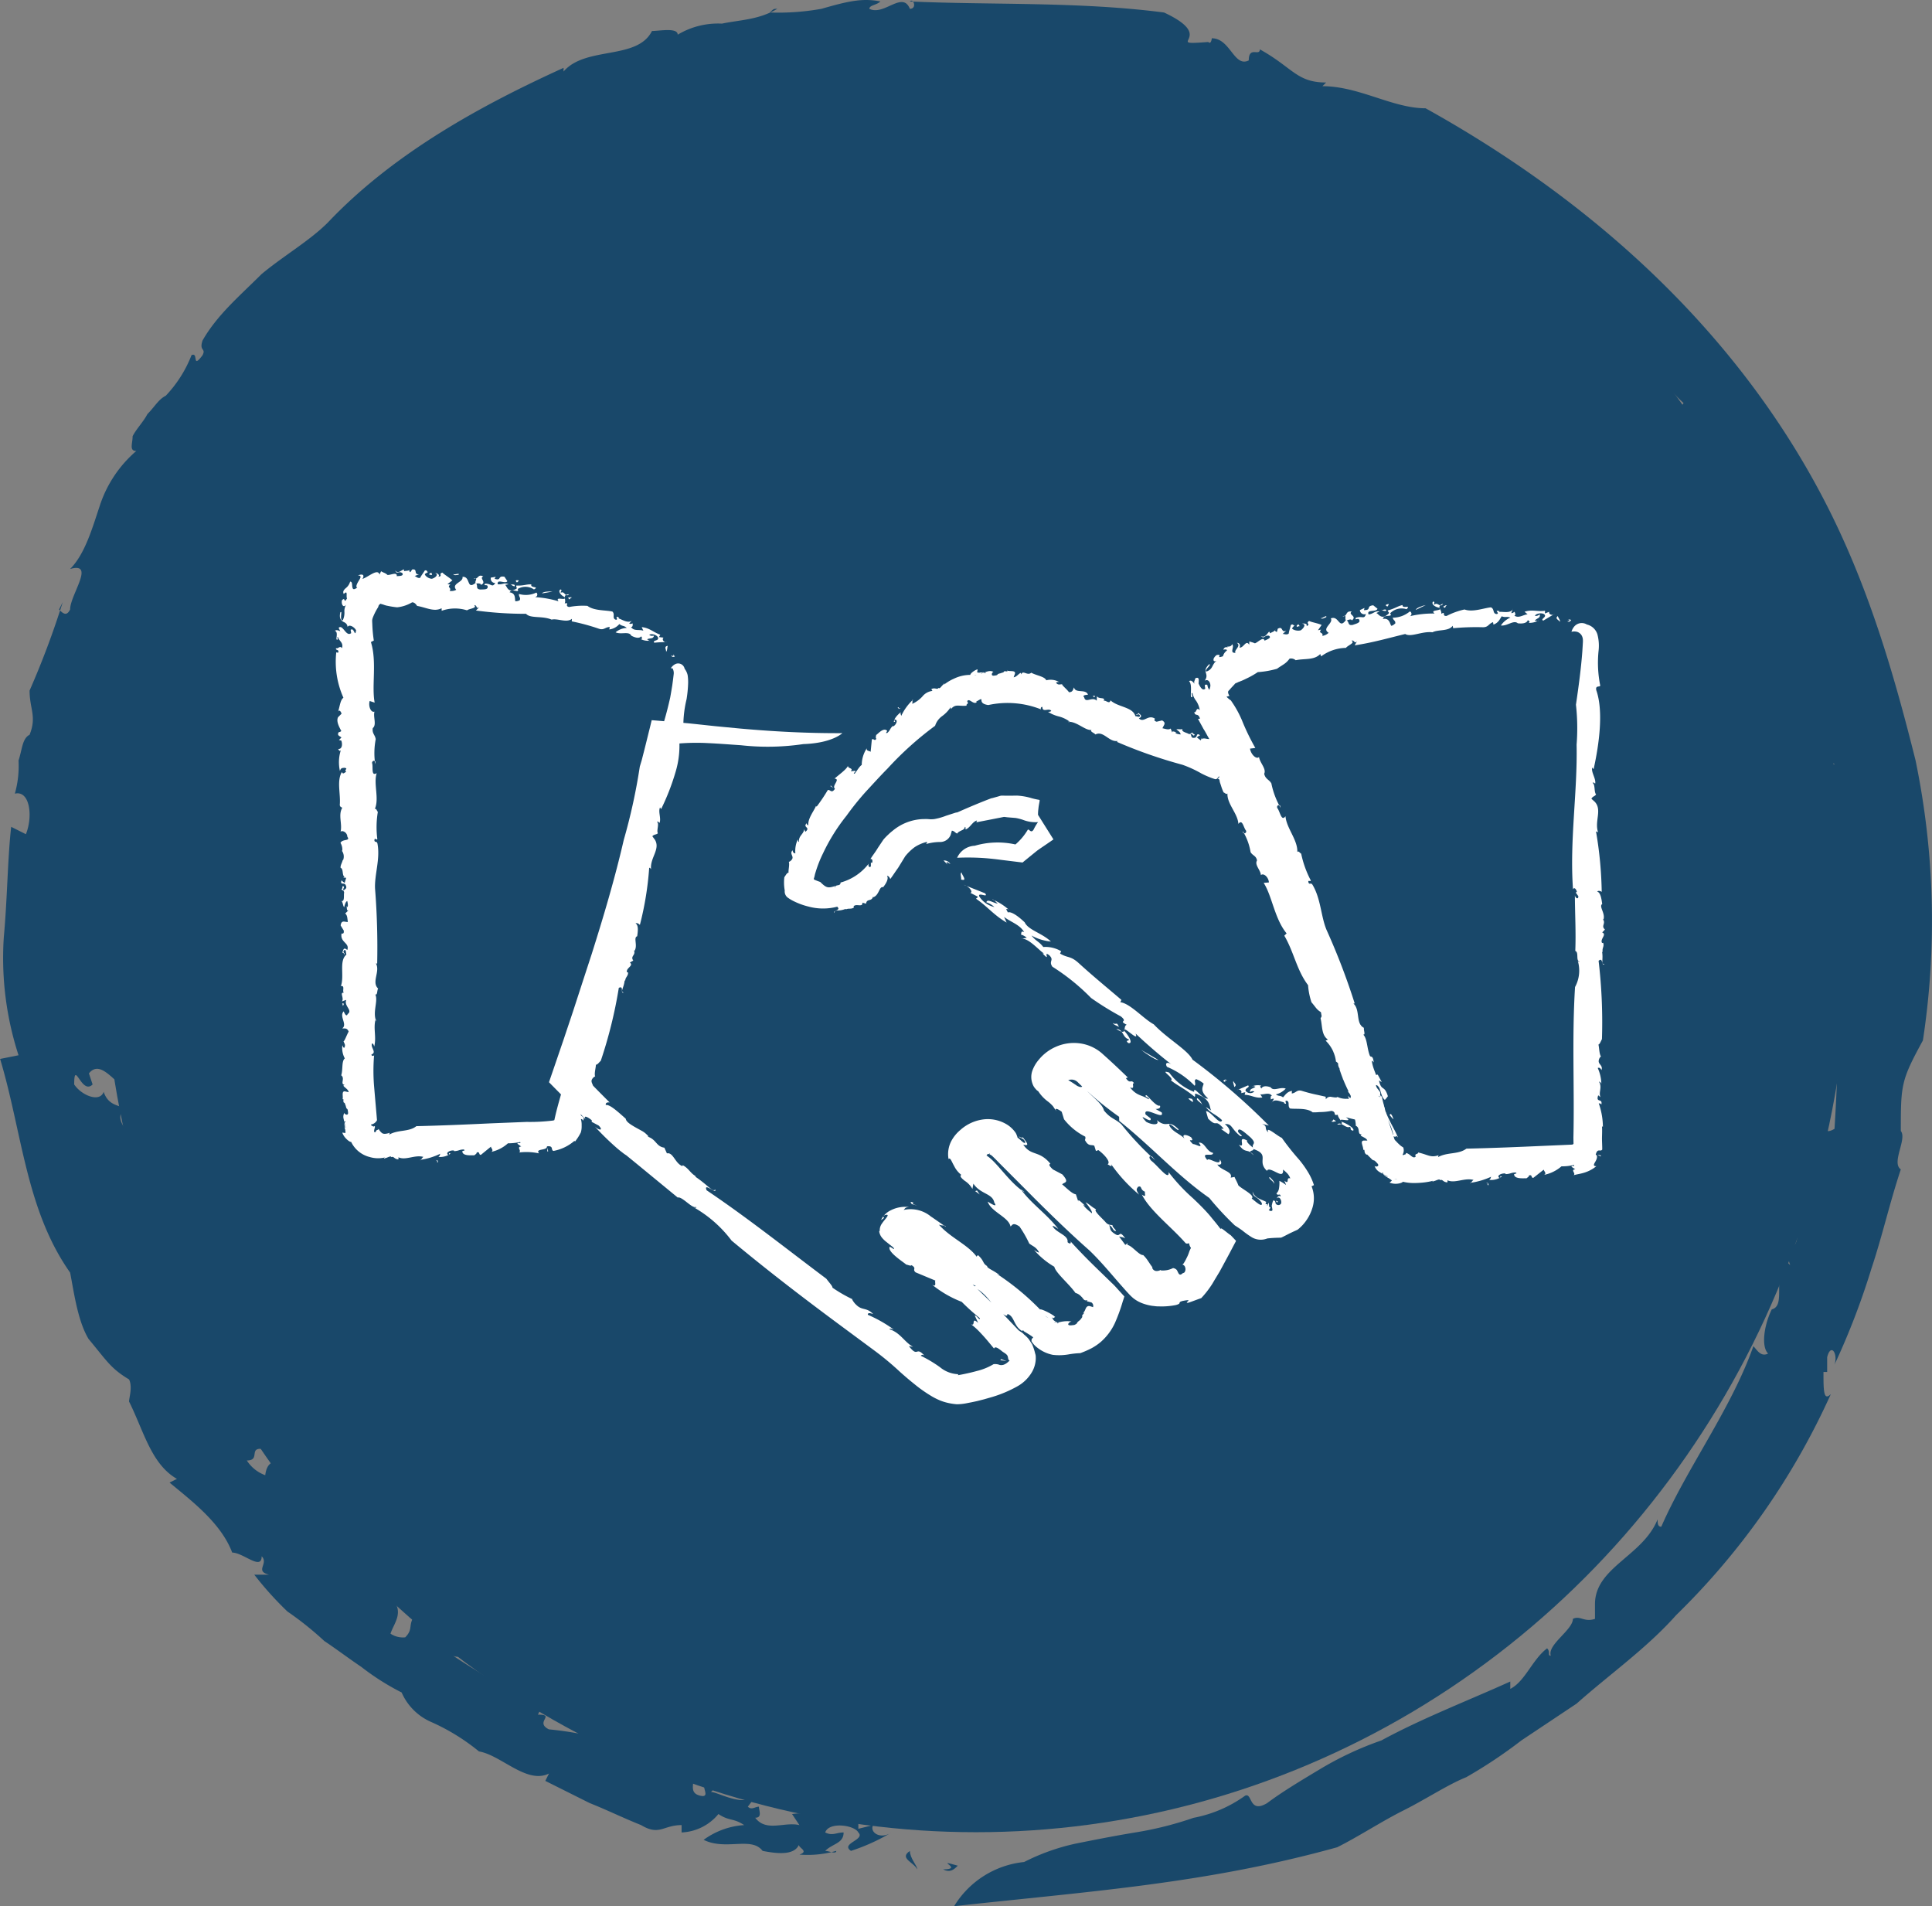 <svg xmlns="http://www.w3.org/2000/svg" width="150.127" height="148.102" viewBox="0 0 150.127 148.102">
  <rect x="0" y="0" width="150.127" height="148.102" fill="#808080" stroke="none"/>
  <g id="_17-hand" data-name="17-hand" transform="translate(-784.13 -1297.396)">
    <g id="circle" transform="translate(2500.724 429.396) rotate(90)">
      <ellipse id="Ellipse_266" data-name="Ellipse 266" cx="67.855" cy="69.85" rx="67.855" ry="69.85" transform="translate(870.652 1708.609) rotate(-90)" fill="#19486a"/>
      <g id="Group_1058" data-name="Group 1058" transform="translate(868 1566.466)">
        <path id="Path_2276" data-name="Path 2276" d="M51.014,27.645c0-1.717-.859.859-.286-1.145C51.014,26.786,51.3,27.072,51.014,27.645Z" transform="translate(94.225 49.203)" fill="#19486a"/>
        <path id="Path_2277" data-name="Path 2277" d="M144.628,70.6A16.553,16.553,0,0,1,143.2,66.6c-.286-1.431-.573-2.862-.859-4.58a26.8,26.8,0,0,0-1.145-4.58,10.036,10.036,0,0,0-1.717-4.007c-.286-.572,1.431-.286.572-1.717-.859-1.145-1.717-2.576-2.576-4.007a25.374,25.374,0,0,1-2.29-4.866c-1.717-3.149-3.149-6.87-4.58-10.019h.572c-.572-1.145-2.29-1.717-3.149-2.862.286-.286.572,0,.572-.286-.859.286-2-1.717-2.862-1.717-.286-.572.286-.859,0-1.717H124.59c-2.862,0-3.721-3.721-6.584-4.866.286,0,.573,0,.573-.286-4.58-2-9.16-5.439-14.026-7.156.286-.286.859-.572.573-1.145-.573.572-2.29.286-3.435-.286-.286-1.145-2.576,0-3.721-1.145l.286-.286c-1.431.572-1.431-1.145-2.862-.286l-.859-.572c-.859,1.145-1.431-1.145-2.576-.572V9.92c-.859,0-1.431-.572-2.29-.572V9.061c-2-.286-3.149-1.145-3.149,0-.572-.859,2,0,1.145-1.431a165.039,165.039,0,0,0-20.61,0c-.859-.286-1.431-.286-1.431-.572-.573.286-2.576.572-3.149,1.145.286,0-.573-.572-.859-.572-1.431-.286-1.145,1.145-2.576,1.145a.708.708,0,0,0,.286-1.145c-.859,1.145-2.576,1.431-3.721,2,.286-.286.572-.286.286-.572-1.145,1.145-2.862.572-3.721,1.431l.286-.859c-2.29,0-.286,1.431-2,1.717.286-.286,0-.572,0-.859-1.145,1.431-4.007,2.29-5.152,3.435v-.286c-1.431.859-3.435,1.431-5.152,2.862-.859.286-.572-1.431-2-.286.572.859-2.576,2.29-.859,2.576a17.868,17.868,0,0,0-4.58,2.862c.286-.859-1.431-.572-.572-1.431H30.988c-.286-.572.859-.572.286-.859a18.52,18.52,0,0,1-2.576,2.29c-.286,1.717-.286,3.435-1.717,4.866.286-.859-1.431-.572-.859-1.145a14.5,14.5,0,0,0-.572,3.721c-.286.572-.859-.572-1.145.286.286.286,0,.572,0,1.145-.286,0-1.717,2.29-2.862,1.717-.572,0,.572-.859-.286-.572-.859.859-.572,1.431-1.431,2.29h0c-.572.572-1.145,2.29,0,2,.286-.572-.572-.286,0-.859.286.859-.286,2-1.145,3.149,0-.572-.286-.572-.286-.859a38.133,38.133,0,0,1-1.431,5.439c.572.286-.572-1.145,0-1.145a6.823,6.823,0,0,0-1.717,3.149A4.574,4.574,0,0,1,13.813,47.7c0-.286.859.286.572,0-.572.859-1.145.572-1.431,1.431-.572,0-.286.859-.286,1.717.286.572-.286,0,0-.572a22.341,22.341,0,0,1-2,7.442c.286,0,.572,1.717.572,2.29l-.572-.286c-.572.286-.286,1.717-1.145,1.717.572,1.431.572-4.866.572-2.862-.572.286.572,2.576-.286,2-.286,1.145.286,2.29-.572,3.435.286-.286-.859-1.145-.859-.286,0,1.717.286.573.286,2l.286.859c.572.286-.286,1.431.572.859-.572,0,0,2.29-1.145,2l-.859-.286c0,.859.859,1.145,1.145,1.717l-.286.286c1.431.286-.286,1.717.859,2.576-.286.859-.286,1.717-.572,2.576a2.415,2.415,0,0,1-.572,2c0,.572.572,1.717.286,2.862a.616.616,0,0,0-.572-.572,1.757,1.757,0,0,0,.286,1.717c-.286,0-.572,1.717-.859,2.576.572,1.145,1.145.859,1.717.859-1.145,1.145,1.145,2.862.286,4.294-.286-.286-1.145-1.431-1.145-.573-1.145,1.431,1.431,1.717,1.145,3.435l1.145-.572c-.572.859,1.145,2.29,0,2.29.572.286.286,2,1.145,1.431,0,1.431.859,2.862,1.145,4.294.572,1.431,1.145,2.576.572,3.721.286.286.572,1.145,1.145.859.286-.859-.859-.572-.572-1.145a.887.887,0,0,0,.572.286c0,.859.286,1.431-.859,1.145.572,2.576,2.862,1.431,3.721,3.435q-.859,0,0,.859l1.431.573c.572,1.431-.572,1.431-1.145,1.717.572.573,1.145,1.431,1.717,1.431l-.286,1.431c0-1.145.859.286,1.145.572l-.286-.286c-.286.286.572.859.859,1.431.286-.286,0-1.431-.286-1.717.572,0,.859.573,1.431.859-.859.286.286,1.431.572,2,.286.859,1.145.286,1.145.286-.286.286.859.859,0,.859-.286,0,0-.572-.572-.859,0,.572-.572.859.572,1.431.859.286,1.145-1.145,1.717.286-.286-.286-.572,0-1.145,0l.572,1.431.572-.573c0,.286,0,.286-.286.286.859-.286,1.717,1.431,2.29,1.145.572.286.859,1.431,1.145,1.717h0a2.485,2.485,0,0,0,2,1.431h0a3.265,3.265,0,0,0,1.717.859c.572,1.145-1.431,2.29.286,2.29.859.573,2.29,0,2-.572a8.913,8.913,0,0,0,2.576,2c.859.572,1.717.859,2.29,2,.286,0,.286-.286.859-.286,2.29,2,5.725,2,7.442,4.58-.859,0-.286.572-.572.859.859-.286.572.859,1.145,0,.286-.573.286-.859-.286-1.431,1.717.286,4.294,1.145,4.866,2-.286-.572,0-.572.572-.572-.572.859.859,1.431,1.717,1.431l.286-.573.573.859c.286,0,.859-1.145,1.431-.286v.572a5.536,5.536,0,0,1,3.721,0l.859,1.145c.572,0,1.431-.572.572-.859,1.717.859,2.862,1.145,3.435,2a60.777,60.777,0,0,1,12.309-.859v.573c1.145.286.572-.859,1.145-.573-.286.573.859.859,0,1.431,1.431.572,1.717-.859,2.576-1.431,0-.572-.573.573-.573-.286,0-.286,2,.286,2-.859a1.3,1.3,0,0,1,0,1.431l.859-.572c1.145.859-2.29,2.29-.859,3.435l.859-.286c.859.859-2,1.431,0,1.431.859-.573,1.431-2,.572-2.29,1.718-.573.573-2.29,2.576-2.576.572.572-1.431.572-1.145,1.145,1.145.572,1.717-.859,2.576-.859-.859,0-.286-1.145,0-1.431,1.145.286-.286,1.145.859.859,0-.572,1.145-1.145,0-1.431.286-1.145,1.431,0,2-1.145.573.573-.859,2.29.859,2.29-.572-.572,1.431-1.717.286-2.576.573,0,.859.572.573,1.145.859.286,1.431-2,2.29-.573v-.859c.286.286.859.286,1.431.572.859-.286,2-2,2.29-.859.286-.286,1.717-.859.859-1.431-1.145,0-.859,1.145-2,.286,1.145.572,1.431-.859,1.717-1.431l.286.286c.286-.286,1.145-.572,1.145-1.145a.616.616,0,0,0,.573.572v-.859c1.145-.859.859,1.145,2,.286a3.951,3.951,0,0,0-.859,1.145c.286-.286.859.286,1.431-.286V131c.572-.572.572.573,1.145-.572l.286,1.145c0,.286,1.145.572,2,0,.572-.573.859-2-.286-1.717.573-.286,1.431-.286,1.145.286.859-.859-.572-.573.286-1.431.572.286,2-.286,3.149-.286L112,130.144l.572-.573c-.286,1.431.859.286.859,1.431a2.858,2.858,0,0,0,1.145-1.431c-2.29-.286,0-2.576-1.145-3.435,1.431-1.431,3.149,1.717,3.435-1.431-.572,0-.572-1.431-1.145-.286,1.145-.859-.286-1.717,1.145-2.29-.572,1.145,2,.286,1.145,2-.286-.286-.859.286-1.145.572.859,0,.859,1.145,1.717.286.572-.573,1.431-1.431.859-1.717-.573-.573-.859.859-1.145,0,1.145-1.145,2-.573,1.431-2-.573.859-1.431.286-1.717,0,.286-.286.286-.859.572-1.145l.286.572c1.431-1.145-.286-1.145.859-2.29h1.431c.286.859-2,1.717-.859,2.576.859-.859.573-1.717,1.717-2.29,0,.286-.286.572-.286.859.286-.286,2,.573,2.29-1.431.286-.859-.286-.573-.573-.859,1.145-1.717.859-2.576,1.717-3.435.573.859,1.431-1.717,1.431,0-.859.286-2.576,2.29-2,3.721q.859,0,0,.859c-.286.286-.859.859-.572,1.431,1.145-1.145,2-.286,2.862,0a1.721,1.721,0,0,0,.286-1.145c-.573-.572-.859-.286-1.431-.572,1.145-1.431,2-2.862,2-4.007a.633.633,0,0,1,.859.859c1.145-1.717,2.29-3.721,3.435-5.439-1.717.572.859-2-.572-1.717-.859.859-2,1.145-2.29.286.286-.573.572.286.859.286-.286-1.145,1.717-.573,1.145-1.717-.572,2,1.145,1.145,2,1.717,0-1.431.573.286,1.145-.859a25.776,25.776,0,0,1,.859-4.58c1.431-1.431,1.717-4.58,2.29-6.3.572-.859,1.717.286,2-.859s-1.431.572-.572-1.145l.286.286c0-.572,1.431-2.862,0-3.721l1.145.859c.286-.286,0-.572,0-.859.286,0,.859-.286.859.286,1.145-.859.286-2.29.573-3.435l-.859.572c-.286-2,.572-3.149.572-5.152h.572l-.286-1.145c.572.286,1.145-.572.572-1.431a15.339,15.339,0,0,1,1.431,3.149c-.573.859-.859-1.145-1.431-.572-.572.286-.859,2.29,0,2.576.286-.572,0-.859,0-1.431.859,0,.859.859,1.431,1.431,0-.286.286-.859,0-.859a7.976,7.976,0,0,1,.286,2.862c-.286-.859-.573.286-.859,0,.859.286.859,1.431.573,2.862-1.145.859,0,2.862-.859,4.58a6,6,0,0,1-1.145-3.149c-.572.859-.286,1.145-.859,2a3.928,3.928,0,0,1,1.431,2.862h-.572c0,1.431.859,1.717,0,3.149-.572,1.431-1.145,2.576-1.717,4.007l-1.717,3.435-.572-.286c.859,1.717-1.431,3.721-1.717,5.439a16.229,16.229,0,0,0-2.29,3.721,4.434,4.434,0,0,1-2.29,2.29,19.254,19.254,0,0,1-2,3.149c-.572.859-1.431,2-2,2.862a25.029,25.029,0,0,0-2.29,2.862,25.808,25.808,0,0,1-2.862,2.576v-1.145c-.286,1.145-.859,0-1.431.572,1.145,0-.286,1.431-.286,2.29-2.29.859-4.007,3.149-5.439,4.866l-.286-.572c-1.145,2-3.721,2.576-6.011,3.721-.286,0-1.145-.286-1.717,0-.859,1.431-1.431,1.717-3.149,3.149-1.431.859-3.721,1.145-5.152,1.431-4.866,3.435-10.877,3.721-16.6,5.439l-.286-1.431a24.46,24.46,0,0,1-9.16,1.145c-3.149-.286-6.011-.286-8.587-.573l.573-1.145c-1.431-.572-3.435-.286-3.149.859a7.925,7.925,0,0,0-2.576-.286c-.859-.286-1.717-.286-2-.859-1.431-.572-2,0-3.435,0a67,67,0,0,0-6.87-2.576l.572.286c.286-.286.573-.573,0-.859-1.145,0-3.721-2-3.149,0-1.145-1.145-3.149-1.717-4.866-2.29A9.466,9.466,0,0,1,35,139.59c0,.572-.572.286-1.145.286-.572-.286-1.145-.859-1.717-1.145-.572-.572-1.145-.859-1.431-1.431a9.668,9.668,0,0,0-3.149-2c-.286-.573,1.145,0,0-.859-.572-.286-.286.286-1.145,0-2-1.145-3.435-2.862-5.152-4.58-1.431-1.717-2.576-3.721-4.007-5.152-5.439-5.152-9.16-12.022-12.022-18.32h.286c-2-1.717-.859-5.725-3.149-6.87,0-.572-.286-2,.286-2a6.1,6.1,0,0,1-.859-3.435C1.5,92.645,1.5,91.214.646,89.783c0,.286,0,.286.286.573a18.9,18.9,0,0,0-.286-4.007c-.572-2-.859-3.149-.572-4.58.286.286.286.859.572.859.572-1.145-1.431-2.576,0-3.149,0-.572-.859-.286-.572,0,.286-6.3,0-13.167.859-19.751,2-4.294,2.576.286,2.29-3.435.286-.286-.572-.286-.286-.286,0-1.431,2.29-1.717,1.717-2.862-1.145,0-.286-.859-.859-.859,1.431-2.576,2.576-2.862,2.576-5.152l.286.286c0-2.862,1.717-5.439,1.717-8.015C15.53,26.522,25.549,15.358,38.716,8.488,45.3,5.053,52.17,3.05,59.04,1.332A61.6,61.6,0,0,1,80.795.76c3.149,1.717,3.435,1.717,7.156,1.717l-.286.286c.286-1.145,2.576.572,3.149-.286,2.576.859,5.152,1.431,7.729,2.29a57.35,57.35,0,0,1,7.442,2.862c-.859-.286-1.717.286-.573.572h1.145v.286c1.431,0,2.29,0,1.717-.572a56.269,56.269,0,0,1,17.175,12.022c2.576,2.29,4.58,5.152,6.87,7.729l2.863,4.294a37.292,37.292,0,0,1,2.862,4.294c.573,1.431,1.717,3.149,2.576,4.866s2,3.435,2.862,5.152c2.863,10.3,3.435,19.465,4.58,29.77A7.229,7.229,0,0,1,144.628,70.6Z" transform="translate(0.039 -0.053)" fill="#19486a"/>
        <path id="Path_2278" data-name="Path 2278" d="M51.631,27.6c-.572.286-.859,1.431-1.431.572C50.772,28.172,51.345,27.6,51.631,27.6Z" transform="translate(93.608 51.252)" fill="#19486a"/>
        <path id="Path_2279" data-name="Path 2279" d="M46.773,37.473a1,1,0,0,1-.573.286c0-.286,0-.859.286-.859C46.2,37.186,46.486,37.186,46.773,37.473Z" transform="translate(86.158 68.573)" fill="#19486a"/>
        <path id="Path_2280" data-name="Path 2280" d="M45.051,40.876c-.286-.286.286-1.717.572-2.576Z" transform="translate(83.873 71.181)" fill="#19486a"/>
        <path id="Path_2281" data-name="Path 2281" d="M43.409,41.073c-.573.286-.573,0-.286-.572C43.409,40.5,43.409,40.786,43.409,41.073Z" transform="translate(80.076 75.278)" fill="#19486a"/>
        <path id="Path_2282" data-name="Path 2282" d="M44.045,41.089a2.17,2.17,0,0,1-1.145.573C43.186,41.948,43.472,40.516,44.045,41.089Z" transform="translate(80.012 76.12)" fill="#19486a"/>
        <path id="Path_2283" data-name="Path 2283" d="M40.045,44.376c-.286.286-.572.859-1.145.859C39.473,44.949,40.045,43.518,40.045,44.376Z" transform="translate(72.562 81.993)" fill="#19486a"/>
        <path id="Path_2284" data-name="Path 2284" d="M38.188,45.886c-.286,0-.286,0-.572.286-.572,0-.286-.573,0-.573Z" transform="translate(69.554 84.777)" fill="#19486a"/>
        <path id="Path_2285" data-name="Path 2285" d="M3.4,32l.572.573H3.4Z" transform="translate(6.445 59.447)" fill="#19486a"/>
        <path id="Path_2286" data-name="Path 2286" d="M6.6,14.008c.286-.859.572-.286.859-.286C7.172,14.294,7.172,13.435,6.6,14.008Z" transform="translate(12.405 25.056)" fill="#19486a"/>
        <path id="Path_2287" data-name="Path 2287" d="M13.972,6.372v.286L13.4,5.8Z" transform="translate(25.069 10.65)" fill="#19486a"/>
      </g>
    </g>
    <g id="hand" transform="translate(177.111 35.916)">
      <path id="Colour-Partner" d="M98.092,5.9a4.2,4.2,0,0,0-4.127-4.127A51.48,51.48,0,0,0,73.394,4.562c-2.667.952-5.778,1.9-6.666,4.952a5.991,5.991,0,0,0,.381,4.19c-.7-.19-1.27-.444-1.651-.508-2.286-.571-4.508-1.206-6.73-1.9-3.809-1.27-7.809-2.73-11.873-1.651-2.032.508-3.111,1.9-4.825,2.857-1.651.952-3.746.571-5.651.571-2.286,0-4.571,0-6.857-.063-1.27,0-2.476-.063-3.746-.063h-.571c.127-.571.254-1.143.317-1.587a25.022,25.022,0,0,0,.508-4.317,5.3,5.3,0,0,0-3.746-4.889c-2.286-.762-5.206-.7-7.619-.952C11.428.753,8.317.372,5.206-.009A3.524,3.524,0,0,0,2.1,1.451,4.024,4.024,0,0,0,.825,4.308Q-.032,22.974,0,41.64c0,1.587,1.27,3.746,3.048,4,3.936.571,8,1.016,11.809-.571a11.777,11.777,0,0,0,2.857-1.714c.254-.19.444-.381.7-.571l.127-.127a48.765,48.765,0,0,1,5.143,2.6c8.254,4.635,15.428,10.73,22.539,16.825,2.54,2.159,6.73.762,7.047-2.349.127.127.254.19.317.254,3.365,2.286,7.936-2.286,5.651-5.651A29.8,29.8,0,0,0,54.6,49.2c-.7-.635-1.4-1.206-2.032-1.841.635.508,1.333,1.079,1.968,1.587,2.349,1.9,4.571,4,6.793,6.1,3.3,3.238,8.889-.889,6.476-5.016.19.19.444.381.635.571,4.127,3.492,9.143-1.714,5.841-5.841-.889-1.079-1.778-2.159-2.73-3.175,1.9,0,3.809.127,5.778.19a7.09,7.09,0,0,0,3.682,4.571c3.492,1.778,8.825.825,12.634.762a4.2,4.2,0,0,0,4.127-4.127C98.155,30.593,98.282,18.276,98.092,5.9Z" transform="translate(631.826 1306.26)" fill="#19486a"/>
      <g id="Icon_-_Partner" data-name="Icon - Partner" transform="translate(633.04 1305.713)">
        <g id="Group_721" data-name="Group 721">
          <g id="Group_720" data-name="Group 720">
            <g id="Group_719" data-name="Group 719">
              <g id="Group_718" data-name="Group 718">
                <g id="Group_717" data-name="Group 717">
                  <path id="Path_508" data-name="Path 508" d="M41.22,10.491c.342.222,0-.323.273.1C41.366,10.63,41.258,10.643,41.22,10.491Z" transform="translate(-15.076 -3.812)" fill="#fff"/>
                  <path id="Path_509" data-name="Path 509" d="M27.178,7.725a1.259,1.259,0,0,1,.235.5,3.75,3.75,0,0,1,.038.6,9.643,9.643,0,0,1-.121,1.262,8.857,8.857,0,0,0-.241,2.531c0,.19-.381-.114-.355.317a7.043,7.043,0,0,1-.26,2.81,17.949,17.949,0,0,1-1.123,2.886l-.082-.133c-.165.33.1.837-.038,1.2-.076-.013-.076-.14-.2-.082.2.146-.057.691.07.888-.121.127-.292.07-.431.235l.2.273c.444.729-.4,1.414-.3,2.29-.051-.051-.07-.146-.146-.1a24.551,24.551,0,0,1-.723,4.427c-.07-.082-.216-.178-.336-.121.241.14.184.6.127,1-.317.1.063.723-.209,1.135l-.051-.057c.184.412-.3.444-.044.812l-.266.152c.336.254-.33.425-.222.755l.082.013c.019.285-.209.368-.216.622l-.051.013c-.057.59-.368.856-.07.926-.292.127.051-.571-.381-.362a35.507,35.507,0,0,1-1.4,5.664c-.178.178-.254.3-.381.311.006.2-.152.71-.051.926.013-.063-.184.076-.228.171-.209.3.216.463-.025.793-.032-.171-.114-.247-.235-.228a2.894,2.894,0,0,1-.057,1.186c-.032-.07-.038-.171-.133-.184.146.482-.273.729-.2,1.135l-.133-.184c-.362.526.311.266.057.736-.025-.133-.1-.108-.165-.146a1.621,1.621,0,0,1,.063.526,1.643,1.643,0,0,1-.063.526,3.845,3.845,0,0,1-.463.723.087.087,0,0,0-.032-.07,3.444,3.444,0,0,1-1.63.786c-.235-.07.044-.425-.507-.355.019.355-.945.146-.615.545a4.7,4.7,0,0,0-1.548-.07c.216-.133-.235-.431.165-.463l-.3-.216c.044-.146.3.051.216-.133a4.523,4.523,0,0,1-.951.1,2.81,2.81,0,0,1-1.3.666c.279-.14-.159-.387.032-.45l-.831.679c-.2.019-.044-.279-.33-.184.013.1-.108.152-.2.228-.076-.038-.825.089-.907-.26-.089-.14.323-.076.1-.2-.368.006-.381.121-.748.127l-.006-.044c-.241-.051-.71.146-.45.342.165.013-.063-.209.184-.108a1.37,1.37,0,0,1-.958.26c.127-.057.108-.146.159-.247a5.243,5.243,0,0,1-1.56.476c-.006.165.2-.3.285-.216-.7-.228-1.452.323-2.036-.013.1-.032.051.235.044.19-.336-.019-.323-.26-.545-.171-.019-.14-.279.044-.5.089-.127.089-.057-.082.14-.1a2.293,2.293,0,0,1-1.319,0A2.184,2.184,0,0,1,1.262,44.48c-.032.032-.2-.057-.349-.209a1.233,1.233,0,0,1-.336-.507l.241.032c.038-.254-.19-.812.013-.856-.14-.235-.1.228.1.679s.482.761.228.52c.038-.121-.127-.292-.254-.469s-.209-.33-.051-.285C.8,43.148.723,42.926.685,42.71a.607.607,0,0,1,.057-.488c-.038.1.3.273.285,0-.038-.482-.1-.14-.178-.526l-.089-.241c-.209-.019.025-.431-.209-.247.178-.057-.108-.7.241-.647l.279.063c-.019-.209-.292-.343-.412-.5.025-.025.082-.082.127-.07-.425-.032.038-.495-.292-.742.146-.438.013-1.1.279-1.313a1.675,1.675,0,0,1-.19-1.021c.038.076.051.178.146.2.127-.241.013-.3-.057-.52.063.051.247-.476.4-.742-.127-.33-.355-.216-.495-.254.419-.3-.266-.939.108-1.319.057.114.2.482.311.209.419-.3-.311-.615-.108-1.1l-.349.121c.216-.216-.2-.723.152-.672-.127-.165.114-.577-.222-.52C.755,31.573.3,30.425.9,29.93c-.057-.114,0-.406-.171-.342-.19.19.133.266.006.336a.171.171,0,0,0-.152-.14c.076-.247.1-.444.381-.209C1.173,29.017.387,29,.52,28.294c.14.032.19-.019.171-.228L.45,27.672c.057-.457.317-.26.558-.273C.97,27.152.977,26.854.8,26.746l.3-.3c-.216.216-.146-.2-.2-.317l.057.114c.1-.044.038-.33.006-.469-.133.038-.2.323-.241.482-.1-.127-.082-.317-.2-.488.235.057.165-.4.19-.6.051-.222-.209-.254-.2-.317.121-.006.019-.362.19-.19.038.076-.114.171-.013.3.089-.146.3-.133.146-.438-.114-.228-.457.057-.311-.374.057.114.152.133.235.222l.121-.406L.66,23.949c.051-.057.07-.019.1-.044-.222-.121-.07-.622-.317-.717-.019-.209.146-.431.171-.628l.019.051a.765.765,0,0,0-.1-.761l.044.013a1.028,1.028,0,0,0-.14-.609c.159-.33.8-.114.533-.476-.006-.336-.387-.526-.526-.393.146-.6-.2-1.294.127-1.852-.082-.089-.14-.032-.19-.209.082-.888-.254-1.877.165-2.581.089.247.216.006.336.006-.19-.209.2-.254-.127-.33-.19.019-.285,0-.362.247a3.083,3.083,0,0,1,.076-1.63c-.089.146-.152.032-.209-.082.3.038.349-.355.241-.647l-.184-.044.19-.19C.45,12.958.121,12.945.3,12.653a.33.33,0,0,0,.2-.089c-.152-.3-.412-.736-.254-1.072l.273-.273c-.032-.14-.19-.381-.273-.133.165-.564.184-.932.419-1.11A6.833,6.833,0,0,1,.108,6.45l.14.032C.381,6.184.006,6.33.1,6.12c.133.1.292-.235.45.006.146-.438-.241-.564-.3-.85-.184-.038.121.228-.114.178C.07,5.4.279,4.852,0,4.782c.108-.108.311-.025.425.032L.292,4.548c.323-.323.577.742.977.406l-.044-.247c.285-.235.323.647.425.032-.14-.266-.539-.495-.66-.26C.951,4.2.786,4.142.634,4.066c-.14-.1-.323-.241-.209-.723.114-.108.07.076.057.279s.025.406.14.323a1.344,1.344,0,0,0,.121-.622.991.991,0,0,1,.127-.571c-.241.3-.387-.1-.317-.349.3-.311.108.342.393-.146-.1-.152.1-.691-.254-.342C.59,1.725.7,1.6.837,1.471A.968.968,0,0,0,1.186.958c.184-.006.14.247.171.412s.089.266.381.044c-.133-.038-.038-.266.1-.495S2.131.476,1.789.476c.419-.171.526.006.349.273C2.638.577,3.33-.089,3.469.406L3.59.152c.07.032.108.063.216.108a.833.833,0,0,1,.285.178c.228.025.774-.273.717.1.076-.032.609.025.425-.254C4.915.1,4.833.444,4.681.076c.209.311.476,0,.679-.076l.019.146C5.493.1,5.753.152,5.841,0a.126.126,0,0,0,.025.222l.14-.209c.469-.07.076.4.533.374l-.355.14c.076-.032.216.19.438.14.1-.2.279-.425.368-.577.26-.07.1.241.362.051L7,.355c-.057.063.19.355.533.381.222-.051.59-.317.254-.457.171.013.4.159.254.292.393-.038-.032-.222.317-.317.127.146.533.381.774.6l-.381.3.228.025c-.323.247.133.222-.063.495a.786.786,0,0,0,.514-.082c-.419-.5.577-.577.488-1.008.647-.051.292,1.053,1.021.469-.1-.121.247-.406-.165-.33.393.089.311-.393.761-.171-.362.133.323.463-.2.66.051-.133-.266-.133-.349-.1.146.178-.076.419.323.457.247-.013.59.019.564-.209.019-.241-.381-.019-.2-.241.5-.025.539.342.793-.057a.336.336,0,0,1-.342-.419L12.5.584l-.089.152c.571.184.2-.266.767-.159l.228.342c-.165.254-.805-.216-.755.235.362.063.514-.152.844.006-.082.025-.19.025-.266.057.127.032.184.628.748.355.285-.1.089-.146.121-.311.59.025.793-.114,1.173-.089-.121.311.666.127.2.393a1.161,1.161,0,0,0-1.262-.038c.165.406-.45-.114-.628.26.469.07.393.438.438.691a.607.607,0,0,0,.349-.082c.082-.222-.082-.241-.063-.482a1.892,1.892,0,0,0,1.351-.108.2.2,0,0,1-.14.355,7.862,7.862,0,0,1,1.865.323c-.317-.438.672.025.469-.33-.3-.14-.533-.45-.323-.59.2.057-.032.165.038.254.292-.165.336.4.641.121-.59.019-.19.438-.349.71.438-.089-.057.2.349.279a5.547,5.547,0,0,1,1.421-.089c.507.393,1.427.323,1.941.444.222.216-.038.488.228.622.33.089-.152-.419.3-.133l-.063.051c.159-.019.805.5,1.1.089l-.26.3c.082.057.19.006.279-.006-.032.114.038.247-.133.279.216.342.628.165.951.285l-.127-.279c.609.057.9.4,1.446.59l-.108.184.362.044c-.165.14.032.4.266.349a8.418,8.418,0,0,0-.989.044c-.152-.222.336-.114.3-.368-.032-.228-.539-.387-.691-.235.171.1.2.063.368.057-.063.292-.33.159-.539.285.1.032.19.171.247.1a1.247,1.247,0,0,1-.736-.121c.247-.025-.044-.216.063-.26-.121.228-.438.19-.8-.006-.184-.374-.786-.057-1.218-.26a1.449,1.449,0,0,1,.869-.342c-.254-.216-.323-.1-.577-.3a1.208,1.208,0,0,1-.78.419l.032-.19c-.368.006-.438.279-.863.127a16.357,16.357,0,0,0-2.087-.564l.013-.2c-.4.342-1.11-.051-1.579.063-.717-.311-1.649-.07-1.985-.45A28.932,28.932,0,0,1,10.96,3.2l.26-.254c-.266.178-.146-.178-.393-.165.254.254-.368.254-.558.406A3.086,3.086,0,0,0,8.3,3.222l-.006-.2c-.584.311-1.211-.063-1.9-.178-.076-.1-.19-.285-.393-.279a2.848,2.848,0,0,1-1.161.387,6.3,6.3,0,0,1-.729-.114,1.542,1.542,0,0,1-.323-.089c-.063-.025-.19-.051-.241-.076-.216.146-.114.184-.228.336a4.669,4.669,0,0,0-.349.691.927.927,0,0,0-.07.247.764.764,0,0,0,0,.121l.013.292a10.492,10.492,0,0,0,.114,1.173L2.8,5.651c.482,1.529.044,3.406.292,4.706l-.387-.127c-.121.406.1.932.374.825-.121.412.19,1.021-.133,1.281-.07.419.178.514.228.863a5.721,5.721,0,0,0-.038,1.941l.025-.2c-.082-.089-.247-.1-.273.1.108.292-.1,1.085.362.793-.266.844.216,1.966-.146,2.791.127-.07.152.14.235.222A7.217,7.217,0,0,0,3.3,20.962c-.063.121-.216-.19-.228.114.051.178.165.006.235.222.235,1.2-.241,2.429-.184,3.52a58.136,58.136,0,0,1,.165,5.816l-.1-.019c.355.622-.362,1.459.171,1.953-.089.146-.044.564-.222.45.254.495-.235,1.389.082,2.106a.3.3,0,0,0-.051-.178c-.2.723.076,1.364-.108,2.125C3.032,37,3,36.856,2.9,36.831c-.178.292.393.7-.057.863.006.171.222.121.209.019a14.484,14.484,0,0,0,.006,2.569c.07.837.146,1.687.216,2.518a.624.624,0,0,1-.381.317c-.108.025-.159.051.089.165-.057.076.159-.076.082-.019.1.019.025.14,0,.266s-.032.247.1.19c.108-.26.152-.089.235-.241a1.038,1.038,0,0,0,.273.33.392.392,0,0,0,.209.051,1.214,1.214,0,0,0,.381-.082l-.044.146c.7-.406,1.522-.19,2.118-.66,1.941-.044,3.85-.127,5.74-.216l2.829-.114a14.443,14.443,0,0,0,2.061-.108c.057-.019.057-.019.063-.019s.019-.006.025-.019a.023.023,0,0,0,.006-.019c.2-.92.412-1.592.615-2.347.209-.729.419-1.459.634-2.194.431-1.452.888-2.9,1.421-4.351a2.431,2.431,0,0,0,.748-1.795c.051.057.044.121.121.07-.285-.133.165-.666-.1-.837.444-1.332.71-2.594,1.091-3.983-.025.228.184.406.241.14l-.114-.323.1-.019c.006-.19-.089-.425-.235-.266.691-3.552,2.175-6.831,2.848-10.287a7.726,7.726,0,0,0,.349-1.4c.076-.507.127-1.027.178-1.478a28.191,28.191,0,0,0,1.1-3.736c.057-.311.108-.622.159-.932l.063-.469.051-.425a.733.733,0,0,0-.082-.425c-.044-.044-.051-.013-.146-.025a.676.676,0,0,1,.076-.1.857.857,0,0,1,.235-.2A.511.511,0,0,1,27.178,7.725Z" fill="#fff"/>
                  <path id="Path_510" data-name="Path 510" d="M40.551,9.833c.025-.184-.2-.412.127-.463C40.627,9.516,40.658,9.738,40.551,9.833Z" transform="translate(-14.813 -3.427)" fill="#fff"/>
                  <path id="Path_511" data-name="Path 511" d="M28.693,3.568c-.019.044-.108-.082-.133-.114.108.006.228-.1.3-.006C28.75,3.441,28.757,3.517,28.693,3.568Z" transform="translate(-10.446 -1.246)" fill="#fff"/>
                  <path id="Path_512" data-name="Path 512" d="M25.38,2.863c.051-.133.533-.171.812-.14Z" transform="translate(-9.283 -0.992)" fill="#fff"/>
                  <path id="Path_513" data-name="Path 513" d="M22.258,1.51c-.159-.14-.1-.2.133-.165C22.4,1.421,22.316,1.447,22.258,1.51Z" transform="translate(-8.108 -0.489)" fill="#fff"/>
                  <path id="Path_514" data-name="Path 514" d="M21.837,1.967a.442.442,0,0,1-.317-.2C21.514,1.884,21.926,1.738,21.837,1.967Z" transform="translate(-7.871 -0.647)" fill="#fff"/>
                  <path id="Path_515" data-name="Path 515" d="M14.911.626c-.108,0-.349.1-.431-.07C14.581.677,15.013.436,14.911.626Z" transform="translate(-5.296 -0.201)" fill="#fff"/>
                  <path id="Path_516" data-name="Path 516" d="M11.786.6C11.723.591,11.7.56,11.615.591c-.114-.076.019-.165.127-.171Z" transform="translate(-4.232 -0.154)" fill="#fff"/>
                  <path id="Path_517" data-name="Path 517" d="M.963,53.376.9,53.16l.133.032Z" transform="translate(-0.329 -19.443)" fill="#fff"/>
                  <path id="Path_518" data-name="Path 518" d="M12.35,72.388c.222-.089.152.133.19.152C12.337,72.553,12.61,72.363,12.35,72.388Z" transform="translate(-4.517 -26.468)" fill="#fff"/>
                  <path id="Path_519" data-name="Path 519" d="M26.09,71.139l-.07.006.025-.285Z" transform="translate(-9.517 -25.917)" fill="#fff"/>
                </g>
              </g>
            </g>
          </g>
        </g>
        <g id="Group_726" data-name="Group 726" transform="translate(34.897 7.776)">
          <g id="Group_725" data-name="Group 725">
            <g id="Group_724" data-name="Group 724">
              <g id="Group_723" data-name="Group 723">
                <g id="Group_722" data-name="Group 722">
                  <path id="Path_520" data-name="Path 520" d="M109.125,62.566c-.419-.006.178.279-.285.057C108.916,62.522,109.011,62.452,109.125,62.566Z" transform="translate(-74.706 -30.638)" fill="#fff"/>
                  <path id="Path_521" data-name="Path 521" d="M69.849,25.96a6.356,6.356,0,0,1,3.159-.1,4.531,4.531,0,0,0,.951-1.129c.1-.14.241.317.457-.019a3.918,3.918,0,0,1,.311-.539l.038-.051-.057.006a2.647,2.647,0,0,1-1.11-.178,3.7,3.7,0,0,0-.564-.146c-.2-.019-.406-.032-.615-.051-.1-.006-.209-.032-.311-.032l-.311.063c-.209.038-.419.082-.622.121-.419.082-.825.159-1.205.235L70.02,24c-.342.07-.545.584-.882.691-.038-.063.051-.146-.063-.2,0,.121-.089.209-.228.266-.152.076-.317.146-.355.254-.165-.032-.216-.2-.425-.222l-.089.317a.878.878,0,0,1-.812.564,3.924,3.924,0,0,0-1.1.159c.038-.063.108-.108.051-.165a3.012,3.012,0,0,0-.939.406,3.9,3.9,0,0,0-.736.71c-.184.3-.368.6-.552.9-.209.285-.4.59-.609.869-.032-.1-.121-.247-.254-.254.152.222-.07.6-.3.888-.311-.1-.3.634-.774.78l-.006-.07c-.1.444-.495.133-.545.571l-.285-.082c.038.406-.514.032-.691.3l.038.07c-.222.165-.406.044-.622.152l-.032-.038a1.7,1.7,0,0,1-.641.127c-.152.013-.228.038-.209.19-.209-.222.539-.165.2-.488a4.319,4.319,0,0,1-2.22-.006,5.5,5.5,0,0,1-1.129-.406,3.048,3.048,0,0,1-.52-.311.6.6,0,0,1-.209-.533h0a3.536,3.536,0,0,1-.032-1.034c.152-.216.2-.336.33-.355-.032-.184.1-.653.013-.856-.013.057.178-.063.228-.146.222-.26-.2-.45.07-.736.019.165.1.241.216.241a2.1,2.1,0,0,1,.19-1.085c.019.076.013.165.1.2-.076-.476.374-.609.387-.989l.1.2c.45-.374-.241-.323.108-.672-.013.127.07.127.121.184-.051-.552.431-1.11.6-1.529a.09.09,0,0,0,.051.057,13.5,13.5,0,0,0,.856-1.275c.184-.1.292.317.564-.114-.285-.216.463-.748-.032-.786.336-.3.926-.71,1.047-1-.044.235.457.159.216.431l.342-.038c.076.133-.235.165-.044.228.121-.14.4-.609.552-.679a2.356,2.356,0,0,1,.4-1.307c-.1.279.374.184.285.349l.1-1.015c.121-.14.216.178.349-.07-.076-.063-.025-.178-.013-.292.076-.013.52-.571.805-.362.152.051-.178.254.057.209.254-.222.184-.33.438-.545l.032.032c.2-.1.419-.526.108-.526-.127.089.178.127-.063.19-.006-.254.273-.552.539-.767-.057.121.013.184.032.292a3.991,3.991,0,0,1,.913-1.256c-.089-.14.013.362-.1.336a2.374,2.374,0,0,0,.831-.59,1.167,1.167,0,0,1,.837-.438c-.07.07-.159-.184-.127-.146.311-.133.406.089.558-.089.082.121.222-.165.406-.3.07-.133.076.032-.089.133a3.464,3.464,0,0,1,.856-.539,2.981,2.981,0,0,1,1.288-.3c-.038-.1.387-.412.564-.425l-.038.222c.171.108.571-.1.615.089.323-.311-1.345.412-.888.14.146.165.628-.438.564-.127.33-.063.653-.323.989-.121-.1-.032-.26.3.006.285.469-.044.133-.108.52-.184a1.844,1.844,0,0,1,.247-.076c.025-.209.425.063.26-.184.044.178.717-.044.622.3l-.1.266c.2-.006.368-.254.545-.342.019.032.063.1.051.14.1-.412.469.127.774-.152.393.222,1.047.292,1.167.59a1.345,1.345,0,0,1,.989.127c-.082.013-.178-.006-.228.07.178.2.266.108.482.114-.07.051.355.374.52.615.33,0,.317-.254.393-.374.1.495.907.089,1.085.564-.114.025-.488.019-.292.216.108.488.622-.1.97.254l.019-.362c.108.273.7.051.52.368.184-.063.45.3.533-.032.584.539,1.738.5,1.934,1.23.12-.013.342.14.355-.044-.1-.241-.279.038-.292-.108.089.025.146-.051.171-.1.184.159.343.247.038.425.4.381.7-.342,1.249.019-.076.121-.051.184.133.235l.419-.1c.368.2.108.381.032.609.222.044.476.152.634.019l.146.374c-.108-.273.222-.07.342-.089l-.121.019c.006.108.266.14.4.159.025-.146-.2-.3-.323-.387.146-.057.3.025.482-.038-.127.2.279.279.438.362.171.114.285-.121.336-.089-.038.114.3.133.1.235-.076.013-.108-.165-.254-.1.1.127.013.323.323.273.235-.038.1-.45.425-.184-.114.019-.165.1-.266.152l.311.235.082-.2c.032.07-.006.076.006.108.178-.171.558.121.717-.1.184.038.323.266.488.342l-.038.006a.655.655,0,0,0,.691.114l-.025.038a2.23,2.23,0,0,0,.888.127c.19.14.1.323.038.457s-.044.178.133.292c.184.343.615.349.641.1a3.339,3.339,0,0,0,.279.615l.235.406a1.322,1.322,0,0,1,.241.837c.108.038.14-.032.254.1.26.793.926,1.51.786,2.277-.171-.184-.2.063-.311.114.254.108-.1.292.235.235.171-.089.266-.108.247-.349a2.579,2.579,0,0,1,.495,1.427c.032-.159.127-.082.216-.006-.3.082-.2.431-.006.647l.19-.032-.114.235c.1.076.406-.032.336.285a.393.393,0,0,0-.159.146c.241.209.628.488.59.825l-.165.33c.076.114.3.26.3.013.032.545.133.869-.025,1.1a5.759,5.759,0,0,1,1.655,2.841l-.14.019c-.025.311.279.051.254.266-.159-.038-.2.3-.425.152,0,.425.406.4.552.622.184-.025-.184-.159.051-.19.076.019.057.571.342.533-.07.133-.285.127-.412.114l.209.184c-.2.393-.78-.444-1.04-.013l.12.2c-.2.3-.514-.444-.412.121.209.184.66.241.7-.006.247.45.7-.006.869.52-.1.2-.184-.4-.368-.222-.12.317.3.444.3.691.013-.279.349-.171.45-.032-.025.3-.311-.082-.2.3.171.006.412.311.406-.025.387.013.044.425.381.526-.2.209-.691-.184-.666.266.209-.146.495.393.761.051-.006.184-.184.266-.368.2-.057.279.622.406.19.647l.292.025c-.051.1-.07.222-.159.387.07.2.552.539.19.647.057.051.209.52.393.254.051-.342-.3-.266-.019-.545-.2.3.184.4.336.533l-.127.076c.089.082.14.317.311.323a.13.13,0,0,0-.19.114l.247.025c.247.362-.336.228-.133.6l-.266-.241c.057.051-.089.254.044.419.216.006.495.057.666.07.165.19-.184.178.1.323l-.33-.2c-.076-.019-.247.3-.14.6.133.165.514.355.514.025.057.146.013.393-.171.33.184.311.19-.114.412.127-.089.165-.14.6-.247.882l-.425-.19.07.2c-.349-.165-.152.2-.476.152.006.152.159.285.273.393.292-.552.755.241,1.11-.019.3.507-.844.685-.019,1.034.07-.133.469.032.228-.273.038.178.159.2.266.235s.184.025.241.463c-.178-.247-.228-.063-.3.07s-.178.228-.412-.063c.076.013.057-.127.038-.184a.385.385,0,0,0-.1-.178c-.1.209-.419.082-.273.488.14.279.292.685.495.609.241-.038-.2-.488.12-.317.33.685-.032.761.533,1.078-.19-.438.032-.552.209-.552l.311.577-.216-.127c.184.875.419.311.691,1.224a2.683,2.683,0,0,1-.235.285c-.393-.3-.292-1.2-.742-1.148.152.495.482.755.52,1.211-.089-.133-.152-.285-.235-.412.025.089-.127.114-.2.216s-.089.254.26.723c.3.463.247.222.463.349.368.894.7,1.351.951,1.979-.133-.133-.178-.133-.184-.082-.006.006.013.038-.013.038l-.089-.025-.165-.038c-.209-.044-.342-.076-.26-.235a1.723,1.723,0,0,0,.241.1c.133.07.1-.013.082-.076a3.64,3.64,0,0,0-.165-.526,3.816,3.816,0,0,0-.672-1.135c-.412-.019-.152-.59-.7-1,.2.583-.317.26-.622.14a1.836,1.836,0,0,0,.285.438c.343.279.273.089.6.285a4.26,4.26,0,0,0,.374.951c.051.089.1.178.14.26l.038.063-.025.013-.051.019a.289.289,0,0,0-.133.127c-.4-.184-.609-.463-.393-.444a13.917,13.917,0,0,1-2.334-.444c.71.514-.8-.051-.323.355.463.165,1.053.545.882.691-.33-.082-.082-.184-.26-.3-.14.082-.336-.038-.507-.14s-.323-.178-.463-.038c.412.013.4-.108.3-.266s-.26-.349-.254-.495c-.431.1-.051-.222-.5-.3a4.664,4.664,0,0,1-.748.089l-.216.006-.165.013c-.108.006-.216.006-.323.006-.463-.368-1.3-.235-1.763-.3-.216-.19.006-.495-.241-.6-.3-.044.165.4-.26.165l.057-.057c-.152.051-.793-.374-1.008.082l.2-.336c-.076-.044-.171.019-.247.044.019-.114-.063-.241.089-.292-.235-.3-.6-.063-.9-.108l.159.247c-.552.076-.863-.2-1.376-.209l.051-.2-.323.07c.108-.19-.146-.368-.33-.228l.869-.374c.2.159-.279.209-.184.438a.462.462,0,0,0,.672.038c-.171-.057-.19-.013-.342.038-.006-.3.26-.241.431-.412-.1-.006-.216-.114-.247-.025a1.03,1.03,0,0,1,.7-.051c-.228.076.082.2-.013.266.07-.247.374-.279.742-.14.216.342.742-.063,1.167.1a1.526,1.526,0,0,1-.767.45c.254.178.3.044.558.228.165-.171.311-.444.691-.5l-.013.2c.342-.038.393-.323.793-.2.349.108.7.2,1.034.273.3.063.571.127.805.178l.019.2a.391.391,0,0,1,.45-.178c.171.019.381.076.45-.006a1.508,1.508,0,0,0,.7.146.785.785,0,0,1,.285.044l.089.032c.038.019.063.032.063.019a.158.158,0,0,1,.1.013,12.037,12.037,0,0,1-1.085-2.423,2.425,2.425,0,0,0,.323.082c-.254-.1.108-.178,0-.362-.127.317-.381-.2-.59-.292a2.687,2.687,0,0,0-.805-1.63l.178-.082c-.514-.362-.419-1.04-.571-1.655.051-.1.184-.266.1-.438-.412-.222-.45-.4-.805-.805a5.4,5.4,0,0,1-.266-1.332c-.882-1.154-1.1-2.581-1.846-3.844l.178-.178c-.939-1.142-1.123-2.9-1.782-3.926l.406-.032c-.019-.393-.4-.761-.622-.571-.019-.393-.514-.8-.3-1.135-.07-.381-.336-.368-.5-.647a4.559,4.559,0,0,0-.615-1.649l.044.171c.108.044.266-.013.222-.19-.2-.209-.279-.951-.6-.526-.044-.812-.888-1.548-.85-2.366-.089.108-.19-.051-.3-.082a4,4,0,0,1-.178-.457l-.076-.235a.925.925,0,0,1-.051-.184c-.006-.1-.051-.209-.159-.165.013-.063.2-.165.121-.2-.076.025-.108.14-.19.19a.259.259,0,0,1-.1.025c-.013,0,0,.006-.032-.006l-.1-.032-.2-.07a6.9,6.9,0,0,1-.767-.342,8.808,8.808,0,0,0-1.465-.672,37.209,37.209,0,0,1-5.087-1.776l.051-.076c-.66.121-1.11-.831-1.725-.5-.1-.133-.457-.228-.3-.355-.482.076-1.148-.679-1.839-.634.051.032.089.025.165.013a2.337,2.337,0,0,0-.844-.419,2.878,2.878,0,0,1-.863-.362c.076-.013.2,0,.247-.082-.184-.254-.691.171-.685-.3-.14-.032-.165.19-.076.2a7.04,7.04,0,0,0-4.129-.349c-.97-.133-.159-.742-.875-.3-.082-.07-.013.178-.038.089-.254.2-.583-.368-.729-.082.165.241-.1.178-.044.342-.615.063-.863-.165-1.218.266l-.025-.146a2.621,2.621,0,0,1-.672.7,1.46,1.46,0,0,0-.533.742,25.475,25.475,0,0,0-3.691,3.317c-.584.59-1.173,1.243-1.725,1.839a21.716,21.716,0,0,0-1.465,1.827,14.6,14.6,0,0,0-1.827,2.924,9.561,9.561,0,0,0-.584,1.484,2.115,2.115,0,0,0-.076.3l-.038.133-.013.032c-.013.019-.006.038.006.063l.006.019.006.013.076.032.171.07.228.082c.488.482.6.488,1.18.311-.019.063-.057.082-.013.133,0-.159.1-.171.209-.19s.209-.057.2-.209a4.112,4.112,0,0,0,2.2-1.484c-.089.146.032.393.159.222v-.292l.089.032c.063-.127.038-.355-.127-.3.184-.3.4-.558.584-.875l.425-.634a4.331,4.331,0,0,1,.406-.419c.1-.1.222-.2.362-.311a3.889,3.889,0,0,1,2.271-.869l.3-.006.127.006.184.013a2.246,2.246,0,0,0,.3-.013,4.783,4.783,0,0,0,.92-.26l.666-.216a.994.994,0,0,1,.146-.038h.032l.07-.025.146-.063c.774-.342,1.624-.7,2.455-1.015a1.216,1.216,0,0,0,.184-.044l.273-.076c.1-.025.184-.057.285-.082a2.437,2.437,0,0,1,.3,0c.552.006.469,0,.964-.006a4.828,4.828,0,0,1,1.129.2,5.378,5.378,0,0,0,.577.127c.032.019.051.038.051.051-.038.241-.082.419-.1.634a3.344,3.344,0,0,0-.032.482l1.2,1.909c-.336.235-.672.463-1,.685l-.254.178-.393.317-.755.615-1.7-.209c-.368-.051-.736-.089-1.1-.121a18.148,18.148,0,0,0-2.283-.038A1.58,1.58,0,0,1,69.849,25.96Z" transform="translate(-55.021 -12.26)" fill="#fff"/>
                  <path id="Path_522" data-name="Path 522" d="M110.071,62.68c.063.171.33.3.07.469C110.135,63,110.014,62.813,110.071,62.68Z" transform="translate(-75.15 -30.701)" fill="#fff"/>
                  <path id="Path_523" data-name="Path 523" d="M122.225,67.405c.006-.044.178.1.228.133-.14-.013-.26.1-.393-.006C122.206,67.545,122.168,67.462,122.225,67.405Z" transform="translate(-79.541 -32.426)" fill="#fff"/>
                  <path id="Path_524" data-name="Path 524" d="M126.643,68.41c.127.165-.45.171-.863.121C126.1,68.492,126.383,68.454,126.643,68.41Z" transform="translate(-80.901 -32.797)" fill="#fff"/>
                  <path id="Path_525" data-name="Path 525" d="M129.23,66.809c.057-.19.165-.07.3.317C129.446,67.094,129.351,66.936,129.23,66.809Z" transform="translate(-82.163 -32.179)" fill="#fff"/>
                  <path id="Path_526" data-name="Path 526" d="M128.425,65.921c-.089-.247-.025-.311.032-.393C128.31,65.464,128.761,66.168,128.425,65.921Z" transform="translate(-81.853 -31.741)" fill="#fff"/>
                  <path id="Path_527" data-name="Path 527" d="M126.056,57.421c-.044-.089-.222-.247-.108-.381C125.885,57.173,126.272,57.427,126.056,57.421Z" transform="translate(-80.949 -28.638)" fill="#fff"/>
                  <path id="Path_528" data-name="Path 528" d="M124.817,54.857c-.013-.057.006-.089-.057-.146.025-.127.159-.051.2.032Z" transform="translate(-80.528 -27.762)" fill="#fff"/>
                  <path id="Path_529" data-name="Path 529" d="M92.84,15.5l.2.006-.076.114Z" transform="translate(-68.854 -13.445)" fill="#fff"/>
                  <path id="Path_530" data-name="Path 530" d="M69.175,16.937c-.114.2-.19-.013-.235-.006C69.086,16.8,68.991,17.108,69.175,16.937Z" transform="translate(-60.112 -13.956)" fill="#fff"/>
                  <path id="Path_531" data-name="Path 531" d="M60.71,26.531l.032-.051.2.2Z" transform="translate(-57.102 -17.461)" fill="#fff"/>
                </g>
              </g>
            </g>
          </g>
        </g>
        <g id="Group_731" data-name="Group 731" transform="translate(66.342 2.524)">
          <g id="Group_730" data-name="Group 730">
            <g id="Group_729" data-name="Group 729">
              <g id="Group_728" data-name="Group 728">
                <g id="Group_727" data-name="Group 727">
                  <path id="Path_532" data-name="Path 532" d="M150.99,6.278c.469-.07-.254-.241.3-.114C151.231,6.278,151.142,6.367,150.99,6.278Z" transform="translate(-121.567 -4.762)" fill="#fff"/>
                  <path id="Path_533" data-name="Path 533" d="M135.545,5.743a1.132,1.132,0,0,1,.818.761,3.433,3.433,0,0,1,.089,1.307,8.983,8.983,0,0,0,.127,2.651c.032.2-.4-.051-.3.393.564,1.617.228,4.161-.209,6.127l-.114-.121c-.082.374.292.831.241,1.23-.076.006-.108-.127-.209-.038.222.1.1.717.273.888-.089.159-.266.14-.362.342l.254.228c.609.634-.044,1.535.273,2.4-.057-.044-.108-.127-.165-.057a30.13,30.13,0,0,1,.438,4.662c-.089-.063-.254-.121-.355-.025.266.076.336.552.393.97-.279.184.254.71.1,1.2l-.063-.044c.292.362-.165.533.178.825l-.216.228c.393.159-.2.52-.006.818l.082-.013c.1.279-.1.425-.038.685l-.044.025c.1.609-.114.964.19.945-.241.216-.108-.59-.463-.254a40.611,40.611,0,0,1,.26,6.082c-.121.228-.159.374-.273.425.063.2.057.761.209.939-.006-.07-.159.133-.171.235-.114.368.336.4.2.805-.082-.159-.178-.216-.292-.159a3.084,3.084,0,0,1,.279,1.211c-.051-.063-.082-.159-.178-.146.266.444-.057.812.114,1.2l-.178-.146c-.216.628.368.184.241.729-.057-.133-.127-.082-.2-.108a5.6,5.6,0,0,1,.323,1.827.081.081,0,0,0-.07-.025c.019.273.006.558,0,.844s.019.59.019.945c-.146.216-.368-.152-.507.4.165.063.1.323-.019.526s-.222.374.07.368a2.7,2.7,0,0,1-.926.5c-.342.108-.666.14-.85.209.228-.146-.273-.412.14-.476a2.067,2.067,0,0,1-.3-.19c.038-.146.292.032.19-.14a3.685,3.685,0,0,1-.964.108,2.966,2.966,0,0,1-1.357.666c.292-.14-.165-.387.032-.45l-.863.679c-.209.019-.044-.279-.342-.184.013.1-.114.152-.2.228-.076-.038-.856.089-.945-.26-.089-.14.336-.076.108-.2-.381.006-.4.121-.78.127l-.006-.044c-.254-.051-.742.146-.469.342.178.013-.063-.209.19-.108a1.475,1.475,0,0,1-1,.26c.127-.057.114-.146.165-.247a5.686,5.686,0,0,1-1.63.476c-.006.165.216-.3.3-.216-.736-.228-1.516.323-2.125-.013.1-.032.057.235.044.19-.355-.019-.336-.26-.564-.171-.025-.14-.292.044-.526.089-.12.1-.063-.07.146-.082a5.4,5.4,0,0,1-1.047.19,6.767,6.767,0,0,1-.717.025,3.544,3.544,0,0,1-.748-.1c.006.044-.171.127-.406.152a1.3,1.3,0,0,1-.622-.082c.063-.051.121-.1.184-.159-.171-.19-.78-.425-.672-.6-.133-.025-.108.025.013.108a2.435,2.435,0,0,0,.59.285c.469.165.932.121.564.171-.07-.108-.317-.089-.539-.121s-.4-.07-.254-.152c-.228-.127-.45-.222-.641-.342a.87.87,0,0,1-.412-.5c.057.121.45.057.222-.184-.393-.438-.19-.057-.526-.419-.082-.082-.178-.171-.26-.266-.089.032-.2-.108-.209-.241s-.051-.216-.127-.044c.038-.038.032-.121.006-.241-.019-.1-.044-.159-.063-.241-.044-.159-.063-.3.114-.323h.285c-.07-.2-.368-.266-.52-.393.019-.032.057-.1.108-.1-.412.076-.1-.5-.488-.653.019-.469-.292-1.091-.108-1.37a1.74,1.74,0,0,1-.488-.958c.063.063.1.165.2.159.044-.273-.076-.3-.209-.495.076.032.089-.545.146-.856-.228-.292-.406-.108-.552-.1.3-.425-.552-.844-.317-1.338.089.1.349.419.362.108.3-.431-.488-.507-.463-1.053l-.292.228c.133-.285-.425-.647-.076-.71-.171-.12-.082-.609-.387-.444.013-.888-.818-1.871-.412-2.55-.1-.1-.133-.4-.279-.279-.114.247.216.222.121.33a.18.18,0,0,0-.19-.089c-.013-.273-.057-.476.292-.33.006-.615-.736-.374-.856-1.116.146-.013.178-.082.082-.279l-.361-.3c-.108-.469.209-.362.431-.45-.121-.228-.216-.526-.419-.577l.178-.393c-.127.285-.2-.152-.3-.241l.1.1c.076-.076-.082-.336-.159-.463-.127.082-.082.387-.063.552-.14-.089-.19-.285-.362-.406.241-.025.013-.444-.032-.647-.032-.235-.285-.178-.3-.241.114-.044-.108-.362.108-.247.063.063-.051.209.1.3.032-.178.235-.228-.019-.476-.19-.184-.412.216-.425-.26.1.1.19.082.3.14l-.032-.444-.2.057c.032-.07.063-.044.076-.076-.254-.044-.285-.59-.558-.59-.1-.2-.019-.476-.07-.672l.032.032a.842.842,0,0,0-.368-.71l.044-.006a1.1,1.1,0,0,0-.349-.539c.032-.381.71-.387.33-.653-.133-.323-.558-.381-.634-.2-.089-.641-.666-1.186-.564-1.846-.114-.057-.14.019-.254-.14-.254-.894-.939-1.725-.818-2.562.178.216.2-.063.317-.108-.254-.14.089-.317-.247-.273-.171.089-.266.1-.241.374a3.342,3.342,0,0,1-.558-1.6c-.025.178-.127.089-.222,0,.3-.076.19-.469-.025-.717l-.19.032.1-.26c-.1-.089-.412.025-.362-.317a.351.351,0,0,0,.146-.159c-.26-.235-.672-.545-.66-.926l.14-.368c-.082-.127-.33-.285-.3-.019-.082-.6-.216-.951-.07-1.218a5.176,5.176,0,0,1-1.18-1.37c-.165-.26-.3-.558-.463-.8-.146-.273-.292-.533-.431-.786l.159-.019c-.165-.5-.374-.127-.45-.514.184.108.133-.457.431-.14a1.808,1.808,0,0,0-.279-.723,1.571,1.571,0,0,1-.292-.6c-.19-.082.14.393-.1.3-.089-.1.108-1.027-.165-1.224.171-.14.292.051.425.184-.006-.038-.025-.082-.032-.121l.032-.1.07-.2c.323-.14.26.165.247.412.152.33.323.577.52.4l-.025-.159c-.013-.057-.019-.108.019-.146.254-.051.133.1.241.26.063.146.082.209.152-.1.057-.228-.108-.66-.431-.476.412-.584-.292-.66.343-1.275.057,0,.07.019.051.057a.818.818,0,0,1-.127.171c-.133.159-.266.33-.108.33.482-.2.381-.469.7-.786a.548.548,0,0,1,.108-.044.559.559,0,0,1-.127.025c-.133.044-.178-.051-.146-.19a.671.671,0,0,1,.241-.285c.507-.082-.1.279.412.121a.212.212,0,0,0,.076-.032.756.756,0,0,1,.247-.393c.044-.038.076-.057.051-.089s-.108-.057-.273-.019a.325.325,0,0,1,.133-.178.457.457,0,0,1,.228-.006c-.019-.019-.089-.051-.07-.051l.063-.006a.78.78,0,0,0,.127-.013.258.258,0,0,0,.2-.171c.222.19-.247.71.266.666-.159-.209.476-.52.108-.774.209,0,.292.178.2.368.317.051.507-.647.755-.216l.013-.266c.108.051.254.07.431.152.235-.076.666-.564.755-.2.063-.063.615-.209.33-.393-.387-.051-.336.3-.628.019.323.2.482-.184.653-.336l.076.133c.1-.089.381-.146.412-.311-.07.108.006.19.114.2l.063-.247c.45-.241.222.349.666.152l-.3.266c.07-.057.279.1.482-.032.032-.222.133-.5.165-.672.241-.159.178.19.381-.082l-.279.323c-.032.076.317.26.666.171.2-.127.482-.495.1-.514.178-.051.457.013.349.19.381-.171-.108-.2.209-.406.171.1.66.171.97.311l-.285.412.241-.051c-.247.336.2.171.1.488a.87.87,0,0,0,.488-.241c-.577-.342.393-.736.171-1.116.641-.26.622.9,1.173.121-.133-.082.127-.463-.266-.26.419-.038.2-.469.717-.393-.33.241.469.342,0,.691.006-.146-.311-.044-.381.006.2.127.051.419.469.336.247-.089.6-.165.5-.374-.057-.235-.387.1-.266-.171.495-.184.647.159.78-.3a.341.341,0,0,1-.469-.3l.361-.171-.044.171c.628.006.127-.317.723-.374l.33.266c-.1.292-.875.025-.691.444.381-.044.469-.292.85-.235-.076.051-.184.082-.254.133.14-.006.374.545.856.121.26-.178.051-.171.032-.33.6-.159.761-.336,1.154-.419-.038.33.7-.063.311.323a1.241,1.241,0,0,0-1.281.323c.279.342-.488.025-.558.431.488-.076.526.3.641.533.14-.006.254-.133.323-.184.019-.241-.152-.209-.2-.444a2.088,2.088,0,0,0,1.332-.488.2.2,0,0,1-.038.381,7.737,7.737,0,0,1,1.96-.216c-.444-.336.679-.165.374-.45-.342-.051-.66-.285-.495-.476.209,0,.013.165.108.235.241-.235.45.285.672-.07-.584.184-.063.476-.146.78.412-.216.006.209.425.165a5.661,5.661,0,0,1,1.389-.5c.622.235,1.51-.114,2.049-.165.292.127.12.476.425.52.355-.025-.285-.349.247-.222l-.044.07c.152-.089.97.184,1.1-.3l-.146.374c.1.025.184-.057.266-.1.006.121.127.222-.025.3.336.235.679-.07,1.027-.1l-.235-.2c.6-.2,1.008.013,1.592-.076l-.013.209.342-.133c-.082.2.241.33.419.159l-.888.533c-.254-.121.266-.26.108-.463-.14-.178-.679-.114-.755.089.209.019.216-.025.374-.108.076.292-.235.285-.387.482.108-.013.26.076.285-.019a1.347,1.347,0,0,1-.767.19c.235-.127-.133-.178-.051-.266-.019.26-.349.355-.786.3-.323-.285-.806.228-1.313.171a1.665,1.665,0,0,1,.742-.615c-.323-.114-.355.025-.679-.1-.14.2-.235.5-.641.647l-.032-.19c-.368.127-.349.412-.825.393a19.22,19.22,0,0,0-2.271.076l-.044-.19c-.3.45-1.129.273-1.567.507-.812-.1-1.674.412-2.118.133-1.332.323-2.505.666-3.926.882l.184-.323c-.216.254-.2-.127-.438-.038.33.165-.285.355-.425.558a3.318,3.318,0,0,0-1.928.66l-.07-.184c-.469.495-1.211.336-1.909.482a.545.545,0,0,0-.476-.121c-.292.4-.488.438-.977.786a7.111,7.111,0,0,1-1.491.26,6.572,6.572,0,0,1-.7.412l-.368.178-.184.082-.1.038-.044.019-.121.044c-.057.032-.1.051-.159.076-.057.006-.1.057-.133.1l-.266.285-.159.184c-.146.1-.044.3.032.431-.076.019-.152.038-.228.063a2.219,2.219,0,0,0,.228.209c.038.044.063.025.127.1l.19.285a8.169,8.169,0,0,1,.641,1.205,17.632,17.632,0,0,0,1.053,2.182l-.412.051c.063.444.488.863.7.653.057.444.59.92.4,1.3.1.431.374.431.558.748a6.271,6.271,0,0,0,.723,1.909l-.051-.2c-.114-.051-.266,0-.216.2.216.247.317,1.1.641.641.07.92.958,1.846.92,2.778.1-.114.19.082.3.133a7.908,7.908,0,0,0,.748,2.08c-.019.14-.266-.108-.171.19.108.159.159-.051.3.14.66,1.1.653,2.474,1.1,3.526a52.387,52.387,0,0,1,2.182,5.7l-.1.006c.552.5.152,1.567.818,1.89-.038.178.146.571-.057.52.406.412.235,1.452.767,2.074a.288.288,0,0,0-.108-.165c.038.786.514,1.338.571,2.169-.063-.063-.133-.2-.228-.2-.082.349.59.59.209.882a.107.107,0,1,0,.209-.044,21.85,21.85,0,0,0,.755,2.638l.222.685c.051.165.044.114.07.159a.4.4,0,0,0,.07.076c.013.006.07.076.12.127s.1.1.152.146a1.447,1.447,0,0,0,.3.222.67.67,0,0,1-.013.495c-.051.1-.07.152.19.032.025.089.044-.171.038-.076.057-.025.044-.013.133.025a1.061,1.061,0,0,1,.222.152c.14.114.266.209.4.089-.114-.273.184-.152.19-.323.793.178.958.425,1.586.216l-.044.146c.736-.406,1.586-.19,2.207-.66,2.03-.044,4.015-.127,5.987-.216l1.478-.063.717-.032c.1-.006.1-.032.114-.038a.11.11,0,0,0,.032-.076c0-.013-.006-.019-.006-.032l-.006-.393c.089-3.913-.121-7.738.127-11.708a2.66,2.66,0,0,0,.216-2.023c.063.038.076.108.133.038-.311-.051-.032-.717-.33-.818.057-1.471-.025-2.822-.032-4.332.032.241.285.362.266.076l-.2-.279.089-.051c-.044-.2-.2-.406-.3-.2-.273-3.793.355-7.529.279-11.245a16.381,16.381,0,0,0-.051-3.1c.209-1.421.393-2.772.495-4.129l.032-.507.013-.241a.938.938,0,0,0,0-.133.757.757,0,0,0-.114-.4.657.657,0,0,0-.324-.247.883.883,0,0,0-.45-.006,1.093,1.093,0,0,1,.216-.412A.766.766,0,0,1,135.545,5.743Z" transform="translate(-104.6 -3.98)" fill="#fff"/>
                  <path id="Path_534" data-name="Path 534" d="M149.945,6.17c-.1-.152-.431-.235-.171-.45C149.805,5.872,149.977,6.031,149.945,6.17Z" transform="translate(-121.087 -4.616)" fill="#fff"/>
                  <path id="Path_535" data-name="Path 535" d="M135.935,4.584c-.006.044-.133-.051-.165-.07.108-.025.2-.165.292-.1C135.954,4.444,135.979,4.514,135.935,4.584Z" transform="translate(-116 -4.133)" fill="#fff"/>
                  <path id="Path_536" data-name="Path 536" d="M132.43,4.754c.013-.14.488-.323.774-.374Z" transform="translate(-114.779 -4.126)" fill="#fff"/>
                  <path id="Path_537" data-name="Path 537" d="M128.886,4.447c-.2-.082-.159-.159.089-.2C129,4.32,128.931,4.371,128.886,4.447Z" transform="translate(-113.436 -4.079)" fill="#fff"/>
                  <path id="Path_538" data-name="Path 538" d="M128.584,5.029a.465.465,0,0,1-.374-.1C128.242,5.048,128.61,4.788,128.584,5.029Z" transform="translate(-113.235 -4.325)" fill="#fff"/>
                  <path id="Path_539" data-name="Path 539" d="M121.207,5.81c-.108.038-.317.2-.457.076C120.883,5.963,121.245,5.595,121.207,5.81Z" transform="translate(-110.507 -4.624)" fill="#fff"/>
                  <path id="Path_540" data-name="Path 540" d="M118.072,6.882c-.07.006-.108-.013-.171.051-.14-.032-.038-.159.07-.2Z" transform="translate(-109.44 -4.986)" fill="#fff"/>
                  <path id="Path_541" data-name="Path 541" d="M122.59,59.583l-.14-.2.146-.006Z" transform="translate(-111.129 -24.243)" fill="#fff"/>
                  <path id="Path_542" data-name="Path 542" d="M141.04,75.188c.228-.089.159.133.2.152C141.034,75.353,141.313,75.163,141.04,75.188Z" transform="translate(-117.928 -30.017)" fill="#fff"/>
                  <path id="Path_543" data-name="Path 543" d="M154.953,71.76l-.025.076-.247-.146Z" transform="translate(-122.917 -28.745)" fill="#fff"/>
                </g>
              </g>
            </g>
          </g>
        </g>
        <g id="Group_736" data-name="Group 736" transform="translate(16.636 11.721)">
          <g id="Group_735" data-name="Group 735">
            <g id="Group_734" data-name="Group 734">
              <g id="Group_733" data-name="Group 733">
                <g id="Group_732" data-name="Group 732">
                  <path id="Path_544" data-name="Path 544" d="M75.1,35.948c-.742-.507.228.495-.526-.279A.541.541,0,0,1,75.1,35.948Z" transform="translate(-43.91 -24.766)" fill="#fff"/>
                  <path id="Path_545" data-name="Path 545" d="M45.993,20.339a18.8,18.8,0,0,1-4.839.089c-.856-.057-1.712-.127-2.562-.165a16.8,16.8,0,0,0-2.423.044c-.165.006-.2-.1-.292-.19a.438.438,0,0,0-.209-.127,1.181,1.181,0,0,0-.19-.032c-.032.006-.1-.019-.114.013-.006.051-.013.1-.019.165a23.017,23.017,0,0,1-.3,2.746c-.159.932-.387,1.915-.647,2.911a56.207,56.207,0,0,1-1.909,5.784l-.057-.247c-.254.666-.114,1.6-.362,2.321-.076-.013-.038-.26-.184-.121.171.241-.254,1.345-.178,1.693-.165.266-.323.19-.52.533l.133.482c.266,1.319-.831,2.791-1,4.452-.032-.1-.032-.26-.127-.152a26.767,26.767,0,0,1-.584,2.708c-.247.939-.558,1.915-.825,2.778.374.355.7.679,1.072,1.059s.736.742,1.091,1.1c-.146-.025-.342.006-.3.2.3-.076.964.545,1.548,1.059.025.222.311.412.666.622.171.1.362.2.558.311a1.67,1.67,0,0,1,.311.209,2.277,2.277,0,0,1,.247.247h-.1c.71.216.672.78,1.319.863l.2.444c.482-.114.634.78,1.2.989l.032-.07c.476.26.564.59.989.844l.006.063c.964.647,1.357,1.23,1.522.977.165.444-.945-.609-.666.063,3.171,2.131,6.235,4.573,9.3,6.869.273.362.476.558.482.7a11.03,11.03,0,0,0,1.56.9c-.108-.07.108.273.26.406.488.507.812.184,1.345.748-.292-.114-.431-.1-.419.051a10.444,10.444,0,0,1,2.011,1.142c-.133-.032-.3-.114-.33-.019.856.273,1.167,1.008,1.833,1.364l-.323-.051c.748.951.507-.038,1.2.729-.222-.121-.2-.013-.285.013a10.206,10.206,0,0,1,1.5.894,2.347,2.347,0,0,0,1.44.545.07.07,0,0,0-.038.076c.419-.07,1.015-.2,1.452-.323a4.673,4.673,0,0,0,1.313-.533.972.972,0,0,1,.482.063c.159.025.387.038.767-.349a.151.151,0,0,1-.1-.089c-.019-.044-.019-.114-.044-.2-.032-.19-.279-.3-.431-.412-.317-.26-.558-.425-.641-.228-.1-.121-.222-.266-.343-.412-.209-.254-.431-.514-.691-.786a5.627,5.627,0,0,0-.755-.691c.393.2-.019-.628.558-.1l-.266-.571c.165-.038.4.463.393.2a17.162,17.162,0,0,1-1.408-1.268A8.454,8.454,0,0,1,56,62.338c.488.292.051-.5.362-.273l-1.643-.685c-.285-.254.127-.285-.317-.558-.044.089-.247-.013-.425-.051-.063-.1-1.37-.9-1.288-1.319-.051-.216.558.368.292-.013-.3-.235-.45-.355-.609-.482a2.263,2.263,0,0,1-.247-.247.994.994,0,0,1-.235-.526l.044-.025a.887.887,0,0,1,.171-.571c.121-.178.209-.273.3-.387.165-.209.247-.362-.089-.26-.336.247.235.057-.279.374a1.592,1.592,0,0,1,.729-.742,2.483,2.483,0,0,1,1.446-.266c-.343.025-.3.127-.425.228a2.48,2.48,0,0,1,2.188.564l-.044-.044c.362.247.729.507,1.11.767.12-.114-.5-.038-.564-.209.907,1.085,2.391,1.636,3.051,2.645-.165-.1.076-.247.057-.2.495.457.317.615.7.837-.057.133.444.323.812.59.241.076.044.127-.26-.114a19.8,19.8,0,0,1,3.558,2.9c.038-.082.748.254,1.059.482l.07.063c.019.013.032.019.038.032a1.393,1.393,0,0,1-.165.1l-.057-.051L65.3,64.9c.006.006.006.013.013.019l.057.051a.394.394,0,0,0,.222.228c.082.044.165.063.171.159.114-.063.038-.076-.063-.089a.96.96,0,0,1-.45-.178l-.044-.044c-.482-.336-.882-.615-.482-.4.032.133.266.266.5.381l.044.044c.209.1.349.038.228.165.146.076.273.038.482,0a2.277,2.277,0,0,1,.882-.032c-.19-.019-.533.362.025.285a1.262,1.262,0,0,0,.184-.025c.33-.165.051-.1.412-.362a1.642,1.642,0,0,0,.2-.266c-.114-.159.311-.323.013-.323.089.032.165-.127.222-.266s.127-.266.317-.247a1.958,1.958,0,0,1,.273.089.314.314,0,0,0-.07-.323c-.019-.044-.108-.063-.19-.082a2.147,2.147,0,0,0-.216-.051c.013-.025.025-.089.076-.1-.235.07-.3-.013-.381-.121l-.07-.089-.044-.044-.082-.082a.906.906,0,0,0-.387-.216c-.507-.717-1.541-1.56-1.643-2.036a6.11,6.11,0,0,1-1.567-1.3c.133.076.292.216.387.184-.247-.425-.412-.425-.767-.685a8.782,8.782,0,0,0-.761-1.326c-.558-.374-.558-.057-.7-.006-.133-.723-1.51-1.129-1.77-1.928.2.121.825.533.514.076-.133-.723-1.078-.641-1.624-1.471l-.076.412a1.8,1.8,0,0,0-.6-.634c-.241-.19-.431-.381-.26-.457a1.976,1.976,0,0,1-.564-.7c-.184-.311-.292-.691-.431-.533a2.195,2.195,0,0,1,.216-1.4,2.906,2.906,0,0,1,.7-.856,3.286,3.286,0,0,1,1.865-.831,2.836,2.836,0,0,1,1.827.45,2.317,2.317,0,0,1,.552.526.858.858,0,0,1,.133.241,1.351,1.351,0,0,1,.07.209c.2.121.564.564.6.362-.133-.4-.469-.279-.482-.469a.271.271,0,0,0,.3.089c.3.406.558.7.025.564.634.926,1.211.4,2.112,1.484-.146.051-.108.165.2.444l.723.381c.6.679.14.59-.013.774.374.317.786.742,1.066.774l.209.628c-.152-.457.381.184.584.3l-.2-.121c-.006.133.431.488.653.666.057-.152-.3-.6-.495-.85.247.1.507.393.825.539-.241.089.444.679.7.964.279.349.5.2.584.3-.076.1.495.526.133.4-.133-.082-.159-.33-.412-.431.146.273-.032.393.507.717.406.241.241-.406.748.311-.2-.12-.3-.082-.482-.152l.488.66.171-.127c.038.114-.025.076-.013.133.33.013.926.825,1.23.78a2.783,2.783,0,0,1,.4.495c.063.089.12.178.178.266l.152.209L73.1,61a.352.352,0,0,0,.285.273.6.6,0,0,0,.393-.089l-.019.044a1.729,1.729,0,0,0,.964-.178.471.471,0,0,1,.292.146c.044.07.076.152.114.222.063.133.165.216.342.032a.406.406,0,0,0,.14-.063.435.435,0,0,0,.044-.425.259.259,0,0,0-.2-.178.637.637,0,0,0,.12-.14c.063-.1.14-.241.2-.368a3.011,3.011,0,0,0,.209-.5,1.287,1.287,0,0,1,.07-.165l.038-.082c.019-.025.032-.057.006-.076a.677.677,0,0,1-.121-.323c-.127-.006-.146.051-.273-.013-1.11-1.275-2.746-2.493-3.406-3.78.419.3.178-.121.254-.216-.431-.171-.209-.5-.545-.387-.108.165-.2.2.082.609A12.009,12.009,0,0,1,69.9,52.958c.14.273-.057.152-.26.025.273-.159-.235-.748-.717-1.1l-.19.07-.127-.406c-.2-.121-.45.1-.729-.45a.346.346,0,0,0,.025-.26,4.841,4.841,0,0,1-1.649-1.351l-.178-.577c-.216-.184-.66-.406-.374,0-.082-.114-.159-.216-.228-.317a.861.861,0,0,0-.108-.152,2.81,2.81,0,0,0-.342-.317,3.03,3.03,0,0,1-.767-.805l-.12-.089c-.038-.038-.082-.089-.127-.14s-.076-.1-.114-.159a1.47,1.47,0,0,1-.1-.228,1.5,1.5,0,0,1-.013-.958,2.737,2.737,0,0,1,.52-.894,3.516,3.516,0,0,1,1.281-.977,3.468,3.468,0,0,1,1.884-.285,3.273,3.273,0,0,1,1.827.863c.691.615,1.319,1.211,1.915,1.789l-.146.057c.349.507.393.038.634.393-.235-.038.14.526-.317.317.533.7.977.584,1.433.926.19-.076-.412-.222-.171-.317.114.019.774.92,1.066.812.082.228-.178.26-.342.26l.476.266c.247.679-1.471-.584-1.249.165l.387.3c.14.526-1.167-.641-.343.266.482.266,1.085.279.825-.133.856.7.825-.133,1.674.7.127.343-.723-.622-.71-.3.254.545.907.679,1.211,1.072-.33-.457.2-.336.495-.133.349.507-.463-.076.14.526.209-.019.869.431.45-.114.476-.051.583.685,1.11.793.032.374-1.047-.171-.444.564.057-.279,1.072.552.964-.057.222.3.114.469-.184.4.279.469,1.237.545,1.034,1.021l.3-.057c.063.171.2.381.3.66.336.323,1.326.774,1.034,1.021.133.076.894.812.78.336-.374-.564-.685-.381-.71-.888.14.526.717.622,1.059.812l-.057.152c.108.025.12.076.2-.063a.357.357,0,0,0-.07.235,1.233,1.233,0,0,0,.1-.228c.076-.127-.013.45.171.311a.69.69,0,0,1-.159.241c.032-.038.171.152.3,0a1.859,1.859,0,0,0-.057-.336,2.221,2.221,0,0,1,.1-.393c.076-.057.051-.044.057-.051a.02.02,0,0,1,.013.006l.044.044c.032.032.063.038,0-.051a.476.476,0,0,1,.063.127.359.359,0,0,1,.019.114.246.246,0,0,0,.178.133.231.231,0,0,0,.26-.133.485.485,0,0,0-.089-.374.157.157,0,0,0-.266.006c.051-.114.184-.285.317-.152-.038-.336-.209.006-.33-.247a.645.645,0,0,0,.19-.342,2.567,2.567,0,0,0,.038-.634,2.96,2.96,0,0,1,.52.323,3.271,3.271,0,0,0-.133-.33c.45.342.082-.323.463-.178a1.109,1.109,0,0,0-.222-.381,3.8,3.8,0,0,0-.342-.311c.038.469-.222.362-.507.222-.311-.152-.653-.342-.742-.12-.831-.78.285-1.237-1.059-1.7.063.222-.577.019.038.482-.495-.571-.647-.07-1.161-.818.6.342-.209-.805.653-.311-.146.051.311.45.438.533-.108-.336.355-.254-.209-.806-.368-.311-.85-.761-.932-.533-.152.19.545.488.159.45-.748-.6-.615-.977-1.2-.932.469.387.4.672.279.786l-.577-.406.209-.025c-.748-.85-.438-.013-1.211-.78l-.165-.577c.374-.025,1.1,1.161,1.249.7-.514-.495-.837-.488-1.262-1.021.14.07.3.2.431.273-.178-.184.025-.793-.97-1.211-.482-.247-.209.025-.33.14-.894-.717-1.268-.818-1.846-1.281.33-.146-.977-.875-.133-.6a4.269,4.269,0,0,0,1.941,1.5c-.063-.564.641.634,1.085.514-.685-.622-.4-.875-.349-1.161a2.133,2.133,0,0,0-.577-.343c-.235.1.019.323-.121.514a6.43,6.43,0,0,0-2.15-1.471c-.19-.311.044-.419.374-.171-.977-.748-1.966-1.617-2.816-2.416.336.774-1.059-.761-.863-.19.425.463.666,1.015.292.926-.285-.266.114-.121.044-.285-.514-.159-.381-.748-.97-.812.939.622.463-.216.812-.317-.729-.387.165-.14-.457-.653a22.5,22.5,0,0,1-2.315-1.433,16.563,16.563,0,0,0-3.006-2.429c-.317-.45.171-.488-.241-.888-.526-.412.165.6-.52-.146l.114.006c-.285-.127-1.281-1.319-1.814-1.123l.469-.1a1.2,1.2,0,0,0-.457-.247c.07-.1-.032-.317.254-.19-.323-.577-1.034-.774-1.56-1.18l.2.438c-1-.577-1.465-1.224-2.378-1.852l.159-.146-.6-.311c.254-.063-.14-.539-.514-.622l1.662.66c.292.393-.564-.12-.463.228a1.889,1.889,0,0,0,1.18.837,1.653,1.653,0,0,0-.622-.368c.082-.311.539.07.894.1-.165-.121-.343-.368-.431-.323a4.462,4.462,0,0,1,1.268.786c-.425-.2.082.3-.108.254.2-.171.755.165,1.357.742.279.6,1.338.825,2.036,1.49a3.8,3.8,0,0,1-1.51-.469c.387.482.533.412.92.894a2.377,2.377,0,0,1,1.389.33l-.089.178c.615.374.8.146,1.471.761,1.154,1.053,2.4,2.068,3.3,2.841l-.089.178c.774.1,1.8,1.288,2.6,1.719,1.047,1.116,2.638,1.985,3.013,2.746a50.015,50.015,0,0,1,5.93,5.118l-.533-.133c.5.209.121.336.488.66-.235-.558.691.279,1.053.431A19.5,19.5,0,0,0,84.5,52.6a7.688,7.688,0,0,1,.691.958,4.6,4.6,0,0,1,.482,1.047l-.184.089a2.5,2.5,0,0,1,.051,1.725,3.405,3.405,0,0,1-.419.869,3.355,3.355,0,0,1-.717.78l-.362.165-.254.121-.311.159c-.114.057-.235.121-.349.171-.235.013-.564.006-1.078.063a1.366,1.366,0,0,1-1.281-.14,6.607,6.607,0,0,1-.634-.457c-.209-.159-.374-.26-.615-.419A23.482,23.482,0,0,1,77.541,55.6c-2.493-1.738-4.541-4.04-7-5.987l-.006-.317a25.811,25.811,0,0,1-3.216-2.689.69.69,0,0,0-.419-.2.775.775,0,0,0-.241.019.905.905,0,0,0-.3.114,1.187,1.187,0,0,0-.266.19.376.376,0,0,0-.051.051c-.006.006,0,.019-.025.013a2.1,2.1,0,0,0-.78-.469c-.108-.038-.14.038.082-.1a2.508,2.508,0,0,0,.342-.33c.038-.044.038-.057.1-.127l.14-.165h.006c.133.063.266.121.387.184-.133.07-.279.14-.4.216.292.235.8.488,1.2.767.051.032.1.063.146.1s.07.038.1.051a.568.568,0,0,0,.165.057c.1.019.165-.006.178-.1.482.672,1.541,1.332,1.674,1.928.526.647.831.609,1.351,1.072a22.818,22.818,0,0,0,2.638,2.8l-.254-.3c-.184-.063-.311.038-.057.336.482.349,1.414,1.624,1.345.882a14.436,14.436,0,0,0,1.9,2.036c.355.336.7.672,1.015,1.015.165.178.292.323.463.539.247.292.476.577.672.844-.044-.235.469.273.78.469l.285.3c.038.051.114.1.121.152l-.1.184-.393.748c-.26.482-.514.958-.774,1.433-.19.317-.381.628-.558.932a7.359,7.359,0,0,1-.875,1.135c-.355.121-.679.254-1.015.362-.412.025.552-.342-.438-.14-.45.127.006.171-.52.317a5.861,5.861,0,0,1-1.123.108c-.1,0-.2-.006-.3-.006s-.26-.025-.393-.038a3.758,3.758,0,0,1-.786-.2,2.6,2.6,0,0,1-.7-.393,3.913,3.913,0,0,1-.292-.273l-.241-.26-.59-.666c-.774-.894-1.516-1.776-2.3-2.524-1.446-1.275-2.86-2.645-4.237-4.015-.685-.691-1.37-1.376-2.042-2.049-.336-.336-.672-.672-1-1.008l-.241-.235c-.032-.025-.057-.051-.082-.07a.487.487,0,0,0-.152-.076l.038-.082c-.2.127-.279.038-.514.114a.683.683,0,0,0-.152.082c-.006.006-.006,0-.006,0-.032-.025-.171-.1-.2-.127a.825.825,0,0,0-.184-.089c-.051-.019-.07-.032-.114-.044-.114-.038-.14,0,.057-.038l.146-.044c.063-.019.089-.038.178-.07.159-.051.336-.184.33-.159-.127.025.419.552.165.533.825.482,1.77,2.106,2.987,2.873a.915.915,0,0,0-.285-.216c.869,1.161,1.966,1.858,2.9,3.057-.14-.082-.355-.26-.45-.222.285.539,1.256.7,1.167,1.249.241.235.33.013.171-.127.469.52.964,1.04,1.471,1.548.254.254.514.507.774.761.349.336.7.679,1.053,1.021.228.209.406.431.609.647l.3.33.038.044-.019.051-.032.108-.07.209a13.6,13.6,0,0,1-.615,1.693,4.406,4.406,0,0,1-1.1,1.471,4.2,4.2,0,0,1-.717.488,7.153,7.153,0,0,1-.875.381,6.515,6.515,0,0,0-.926.1,4.258,4.258,0,0,1-1.205.032,2.849,2.849,0,0,1-1.313-.647,1.643,1.643,0,0,1-.387-.488l.07.07c-.152-.431.615-.025-.622-.767-.063-.171-.2.057-.159-.032-.653-.4-.564-1.148-1.116-1.313-.019.349-.362-.114-.488.006-1.027-1.123-1.1-1.51-2.137-2.131l.165-.051c-1.326-.6-2.41-1.827-3.615-2.245-.5-.419-1-.844-1.484-1.243l-.089-.082a.449.449,0,0,0-.425-.127.572.572,0,0,0-.184.108c-.019.013-.032.038-.051.051l-.006.006-.615-.615v-.006l-.006-.006-.013-.019c-.019-.019-.038-.044-.057-.063a.506.506,0,0,0-.146-.082c.013-.013-.082-.013.057-.013a.185.185,0,0,0,.057-.013l.025-.013.07-.013a.873.873,0,0,0,.254-.1c.051-.038.209-.1.323-.171a1.055,1.055,0,0,0,.178-.114c.057-.038.127-.1.1-.082a.286.286,0,0,1,.044.044,2.914,2.914,0,0,0,.228.2c.2.159.431.336.7.526s.552.387.869.628l.254.2.285.254.368.349q1.465,1.4,2.918,2.791L60.885,64l.362.349.184.178.044.044.082.089.165.171.666.7.33.349c.133.108.336.2.419.323a2.451,2.451,0,0,1,.387.381l.254.393a4.287,4.287,0,0,1,.235.717.815.815,0,0,1,.044.279,1.868,1.868,0,0,1-.019.355,2.2,2.2,0,0,1-.254.761,3,3,0,0,1-1.167,1.154,9.611,9.611,0,0,1-1.915.812l-.66.19-.552.14-.381.082-.514.1a4.019,4.019,0,0,1-.672.063,4.687,4.687,0,0,1-.666-.1,4.019,4.019,0,0,1-.647-.2,5.446,5.446,0,0,1-.577-.285,10.8,10.8,0,0,1-1.4-.977c-.406-.323-.774-.641-1.129-.958a22.637,22.637,0,0,0-1.973-1.643L49.279,65.8c-2.981-2.2-5.943-4.459-8.86-6.888a9.58,9.58,0,0,0-2.9-2.562c.1,0,.2.063.14-.057-.273.184-1.091-.837-1.421-.723-1.085-.894-2.131-1.751-3.178-2.613l-.793-.647a.586.586,0,0,0-.082-.057,3.042,3.042,0,0,1-.273-.2c-.178-.133-.336-.266-.488-.4a21.693,21.693,0,0,1-1.63-1.6c.349.323.691.317.3-.076l-.539-.285v-.127c-.285-.241-.672-.438-.488-.089-.945-.958-1.9-1.915-2.835-2.867.393-1.135.78-2.277,1.167-3.406.241-.729.488-1.452.729-2.182q.714-2.2,1.427-4.383c.926-2.93,1.8-5.867,2.486-8.848a45.072,45.072,0,0,0,1.249-5.708l.146-.482.216-.844c.146-.577.285-1.154.431-1.731l.1-.419.025-.1c-.006-.051.063-.006.1-.019l.228.019.894.076,1.732.152c.679.07,1.357.146,2.03.216l1.928.184c2.569.228,5.156.368,7.909.355C49.019,19.489,48.264,20.262,45.993,20.339Z" transform="translate(-26.23 -18.481)" fill="#fff"/>
                  <path id="Path_546" data-name="Path 546" d="M76.735,37.13c.051.241.495.7-.032.552C76.748,37.53,76.6,37.2,76.735,37.13Z" transform="translate(-44.68 -25.302)" fill="#fff"/>
                  <path id="Path_547" data-name="Path 547" d="M95.621,55.627c.044-.019.146.2.165.254-.165-.12-.4-.146-.476-.311C95.481,55.691,95.507,55.614,95.621,55.627Z" transform="translate(-51.496 -32.046)" fill="#fff"/>
                  <path id="Path_548" data-name="Path 548" d="M100.112,59.644c-.14.063-.907-.444-1.332-.774Z" transform="translate(-52.765 -33.253)" fill="#fff"/>
                  <path id="Path_549" data-name="Path 549" d="M104.859,64.845c.178.311.063.3-.279-.006C104.605,64.756,104.745,64.832,104.859,64.845Z" transform="translate(-54.887 -35.422)" fill="#fff"/>
                  <path id="Path_550" data-name="Path 550" d="M105.66,64.79a1.213,1.213,0,0,1,.381.552C106.111,65.24,105.419,64.892,105.66,64.79Z" transform="translate(-55.263 -35.418)" fill="#fff"/>
                  <path id="Path_551" data-name="Path 551" d="M114.527,74.47c.1.121.406.355.3.507a.177.177,0,0,0-.044-.133,2.092,2.092,0,0,0-.171-.165C114.508,74.571,114.4,74.476,114.527,74.47Z" transform="translate(-58.504 -38.959)" fill="#fff"/>
                  <path id="Path_552" data-name="Path 552" d="M115.465,77.41c-.025.019-.044.019-.038.07-.082,0-.121-.108-.127-.14C115.357,77.365,115.408,77.391,115.465,77.41Z" transform="translate(-58.808 -40.009)" fill="#fff"/>
                  <path id="Path_553" data-name="Path 553" d="M78.8,76.4l-.355-.26.14-.051Z" transform="translate(-45.326 -39.551)" fill="#fff"/>
                  <path id="Path_554" data-name="Path 554" d="M71.036,77.759c-.647-.1-.419-.228-.526-.279C71.113,77.588,70.275,77.581,71.036,77.759Z" transform="translate(-42.426 -40.06)" fill="#fff"/>
                  <path id="Path_555" data-name="Path 555" d="M81.52,96.826a.432.432,0,0,0,.076-.076l.419.159Z" transform="translate(-46.452 -47.108)" fill="#fff"/>
                </g>
              </g>
            </g>
          </g>
        </g>
      </g>
    </g>
  </g>
</svg>
